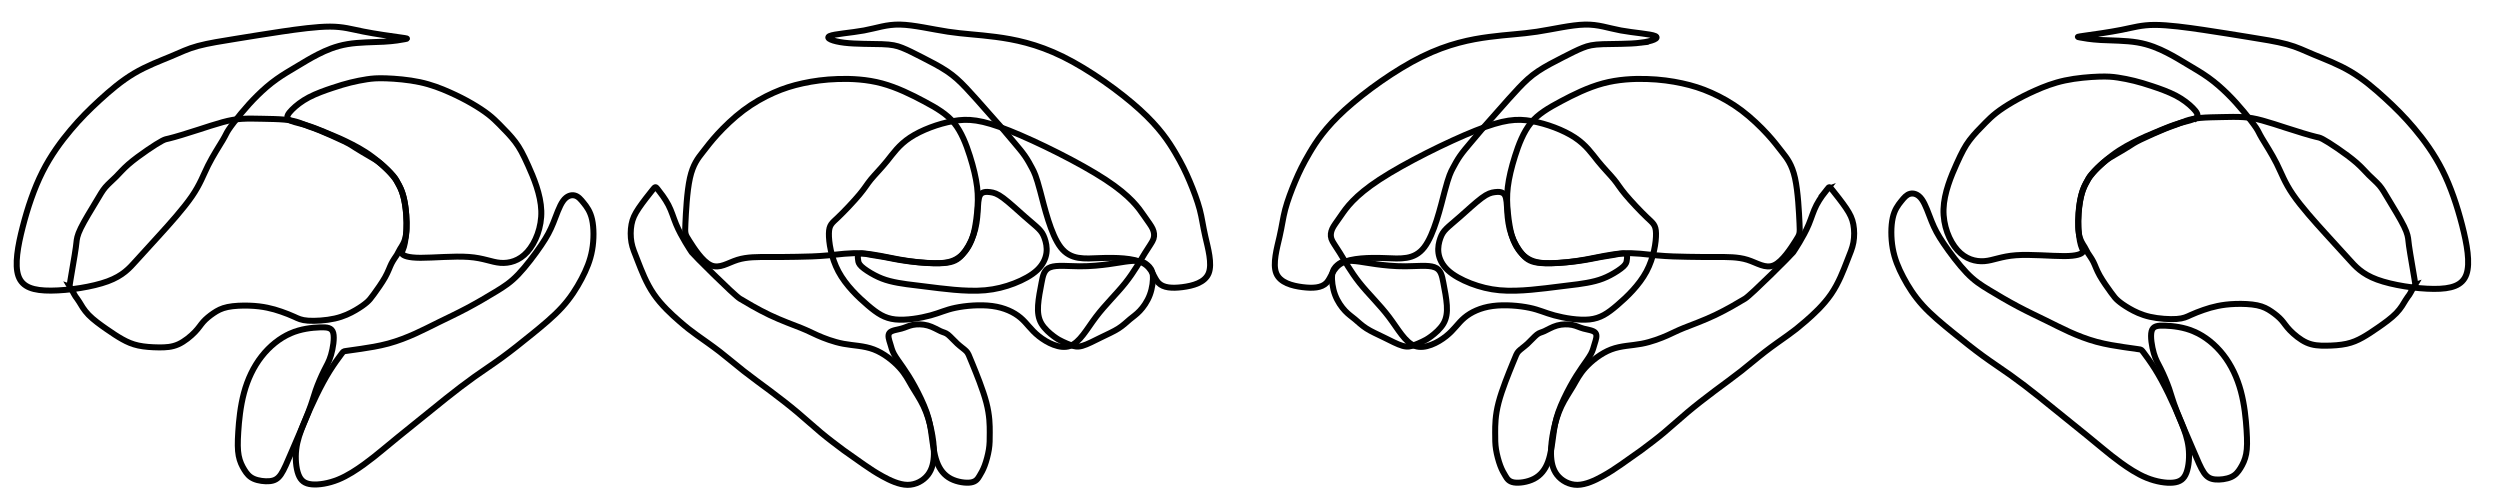 <?xml version="1.0" encoding="UTF-8" standalone="no"?>
<!-- Created with Inkscape (http://www.inkscape.org/) -->

<svg
   width="250.335mm"
   height="50.329mm"
   viewBox="0 0 250.335 50.329"
   version="1.1"
   id="svg63908"
   inkscape:version="1.2 (dc2aeda, 2022-05-15)"
   sodipodi:docname="subcortex_base_both.svg"
   xmlns:inkscape="http://www.inkscape.org/namespaces/inkscape"
   xmlns:sodipodi="http://sodipodi.sourceforge.net/DTD/sodipodi-0.dtd"
   xmlns="http://www.w3.org/2000/svg"
   xmlns:svg="http://www.w3.org/2000/svg">
  <sodipodi:namedview
     id="namedview63910"
     pagecolor="#ffffff"
     bordercolor="#000000"
     borderopacity="0.25"
     inkscape:showpageshadow="2"
     inkscape:pageopacity="0.0"
     inkscape:pagecheckerboard="0"
     inkscape:deskcolor="#d1d1d1"
     inkscape:document-units="mm"
     showgrid="false"
     inkscape:zoom="0.64521853"
     inkscape:cx="502.93038"
     inkscape:cy="203.03199"
     inkscape:window-width="1470"
     inkscape:window-height="806"
     inkscape:window-x="1920"
     inkscape:window-y="110"
     inkscape:window-maximized="1"
     inkscape:current-layer="layer1" />
  <defs
     id="defs63905">
    <inkscape:path-effect
       effect="bspline"
       id="path-effect37506"
       is_visible="true"
       lpeversion="1"
       weight="33.333"
       steps="2"
       helper_size="0"
       apply_no_weight="true"
       apply_with_weight="true"
       only_selected="false" />
    <inkscape:path-effect
       effect="bspline"
       id="path-effect22483"
       is_visible="true"
       lpeversion="1"
       weight="33.333"
       steps="2"
       helper_size="0"
       apply_no_weight="true"
       apply_with_weight="true"
       only_selected="false" />
    <inkscape:path-effect
       effect="bspline"
       id="path-effect22499"
       is_visible="true"
       lpeversion="1"
       weight="33.333"
       steps="2"
       helper_size="0"
       apply_no_weight="true"
       apply_with_weight="true"
       only_selected="false" />
    <inkscape:path-effect
       effect="bspline"
       id="path-effect22515"
       is_visible="true"
       lpeversion="1"
       weight="33.333"
       steps="2"
       helper_size="0"
       apply_no_weight="true"
       apply_with_weight="true"
       only_selected="false" />
    <inkscape:path-effect
       effect="bspline"
       id="path-effect22531"
       is_visible="true"
       lpeversion="1"
       weight="33.333"
       steps="2"
       helper_size="0"
       apply_no_weight="true"
       apply_with_weight="true"
       only_selected="false" />
    <inkscape:path-effect
       effect="bspline"
       id="path-effect22699"
       is_visible="true"
       lpeversion="1"
       weight="33.333"
       steps="2"
       helper_size="0"
       apply_no_weight="true"
       apply_with_weight="true"
       only_selected="false" />
    <inkscape:path-effect
       effect="bspline"
       id="path-effect22579"
       is_visible="true"
       lpeversion="1"
       weight="33.333"
       steps="2"
       helper_size="0"
       apply_no_weight="true"
       apply_with_weight="true"
       only_selected="false" />
    <inkscape:path-effect
       effect="bspline"
       id="path-effect22595"
       is_visible="true"
       lpeversion="1"
       weight="33.333"
       steps="2"
       helper_size="0"
       apply_no_weight="true"
       apply_with_weight="true"
       only_selected="false" />
    <inkscape:path-effect
       effect="bspline"
       id="path-effect22611"
       is_visible="true"
       lpeversion="1"
       weight="33.333"
       steps="2"
       helper_size="0"
       apply_no_weight="true"
       apply_with_weight="true"
       only_selected="false" />
    <inkscape:path-effect
       effect="bspline"
       id="path-effect22655"
       is_visible="true"
       lpeversion="1"
       weight="33.333"
       steps="2"
       helper_size="0"
       apply_no_weight="true"
       apply_with_weight="true"
       only_selected="false" />
    <inkscape:path-effect
       effect="bspline"
       id="path-effect22715"
       is_visible="true"
       lpeversion="1"
       weight="33.333"
       steps="2"
       helper_size="0"
       apply_no_weight="true"
       apply_with_weight="true"
       only_selected="false" />
    <inkscape:path-effect
       effect="bspline"
       id="path-effect22731"
       is_visible="true"
       lpeversion="1"
       weight="33.333"
       steps="2"
       helper_size="0"
       apply_no_weight="true"
       apply_with_weight="true"
       only_selected="false" />
    <inkscape:path-effect
       effect="bspline"
       id="path-effect37506-6"
       is_visible="true"
       lpeversion="1"
       weight="33.333"
       steps="2"
       helper_size="0"
       apply_no_weight="true"
       apply_with_weight="true"
       only_selected="false" />
    <inkscape:path-effect
       effect="bspline"
       id="path-effect22483-0"
       is_visible="true"
       lpeversion="1"
       weight="33.333"
       steps="2"
       helper_size="0"
       apply_no_weight="true"
       apply_with_weight="true"
       only_selected="false" />
    <inkscape:path-effect
       effect="bspline"
       id="path-effect22499-9"
       is_visible="true"
       lpeversion="1"
       weight="33.333"
       steps="2"
       helper_size="0"
       apply_no_weight="true"
       apply_with_weight="true"
       only_selected="false" />
    <inkscape:path-effect
       effect="bspline"
       id="path-effect22515-2"
       is_visible="true"
       lpeversion="1"
       weight="33.333"
       steps="2"
       helper_size="0"
       apply_no_weight="true"
       apply_with_weight="true"
       only_selected="false" />
    <inkscape:path-effect
       effect="bspline"
       id="path-effect22531-9"
       is_visible="true"
       lpeversion="1"
       weight="33.333"
       steps="2"
       helper_size="0"
       apply_no_weight="true"
       apply_with_weight="true"
       only_selected="false" />
    <inkscape:path-effect
       effect="bspline"
       id="path-effect22699-6"
       is_visible="true"
       lpeversion="1"
       weight="33.333"
       steps="2"
       helper_size="0"
       apply_no_weight="true"
       apply_with_weight="true"
       only_selected="false" />
    <inkscape:path-effect
       effect="bspline"
       id="path-effect22579-0"
       is_visible="true"
       lpeversion="1"
       weight="33.333"
       steps="2"
       helper_size="0"
       apply_no_weight="true"
       apply_with_weight="true"
       only_selected="false" />
    <inkscape:path-effect
       effect="bspline"
       id="path-effect22595-2"
       is_visible="true"
       lpeversion="1"
       weight="33.333"
       steps="2"
       helper_size="0"
       apply_no_weight="true"
       apply_with_weight="true"
       only_selected="false" />
    <inkscape:path-effect
       effect="bspline"
       id="path-effect22611-8"
       is_visible="true"
       lpeversion="1"
       weight="33.333"
       steps="2"
       helper_size="0"
       apply_no_weight="true"
       apply_with_weight="true"
       only_selected="false" />
    <inkscape:path-effect
       effect="bspline"
       id="path-effect22655-4"
       is_visible="true"
       lpeversion="1"
       weight="33.333"
       steps="2"
       helper_size="0"
       apply_no_weight="true"
       apply_with_weight="true"
       only_selected="false" />
    <inkscape:path-effect
       effect="bspline"
       id="path-effect22715-4"
       is_visible="true"
       lpeversion="1"
       weight="33.333"
       steps="2"
       helper_size="0"
       apply_no_weight="true"
       apply_with_weight="true"
       only_selected="false" />
    <inkscape:path-effect
       effect="bspline"
       id="path-effect22731-8"
       is_visible="true"
       lpeversion="1"
       weight="33.333"
       steps="2"
       helper_size="0"
       apply_no_weight="true"
       apply_with_weight="true"
       only_selected="false" />
    <inkscape:path-effect
       effect="bspline"
       id="path-effect37506-9"
       is_visible="true"
       lpeversion="1"
       weight="33.333"
       steps="2"
       helper_size="0"
       apply_no_weight="true"
       apply_with_weight="true"
       only_selected="false" />
    <inkscape:path-effect
       effect="bspline"
       id="path-effect22483-6"
       is_visible="true"
       lpeversion="1"
       weight="33.333"
       steps="2"
       helper_size="0"
       apply_no_weight="true"
       apply_with_weight="true"
       only_selected="false" />
    <inkscape:path-effect
       effect="bspline"
       id="path-effect22499-3"
       is_visible="true"
       lpeversion="1"
       weight="33.333"
       steps="2"
       helper_size="0"
       apply_no_weight="true"
       apply_with_weight="true"
       only_selected="false" />
    <inkscape:path-effect
       effect="bspline"
       id="path-effect22515-1"
       is_visible="true"
       lpeversion="1"
       weight="33.333"
       steps="2"
       helper_size="0"
       apply_no_weight="true"
       apply_with_weight="true"
       only_selected="false" />
    <inkscape:path-effect
       effect="bspline"
       id="path-effect22531-5"
       is_visible="true"
       lpeversion="1"
       weight="33.333"
       steps="2"
       helper_size="0"
       apply_no_weight="true"
       apply_with_weight="true"
       only_selected="false" />
    <inkscape:path-effect
       effect="bspline"
       id="path-effect22699-8"
       is_visible="true"
       lpeversion="1"
       weight="33.333"
       steps="2"
       helper_size="0"
       apply_no_weight="true"
       apply_with_weight="true"
       only_selected="false" />
    <inkscape:path-effect
       effect="bspline"
       id="path-effect22579-09"
       is_visible="true"
       lpeversion="1"
       weight="33.333"
       steps="2"
       helper_size="0"
       apply_no_weight="true"
       apply_with_weight="true"
       only_selected="false" />
    <inkscape:path-effect
       effect="bspline"
       id="path-effect22595-24"
       is_visible="true"
       lpeversion="1"
       weight="33.333"
       steps="2"
       helper_size="0"
       apply_no_weight="true"
       apply_with_weight="true"
       only_selected="false" />
    <inkscape:path-effect
       effect="bspline"
       id="path-effect22611-3"
       is_visible="true"
       lpeversion="1"
       weight="33.333"
       steps="2"
       helper_size="0"
       apply_no_weight="true"
       apply_with_weight="true"
       only_selected="false" />
    <inkscape:path-effect
       effect="bspline"
       id="path-effect22655-3"
       is_visible="true"
       lpeversion="1"
       weight="33.333"
       steps="2"
       helper_size="0"
       apply_no_weight="true"
       apply_with_weight="true"
       only_selected="false" />
    <inkscape:path-effect
       effect="bspline"
       id="path-effect22715-9"
       is_visible="true"
       lpeversion="1"
       weight="33.333"
       steps="2"
       helper_size="0"
       apply_no_weight="true"
       apply_with_weight="true"
       only_selected="false" />
    <inkscape:path-effect
       effect="bspline"
       id="path-effect22731-0"
       is_visible="true"
       lpeversion="1"
       weight="33.333"
       steps="2"
       helper_size="0"
       apply_no_weight="true"
       apply_with_weight="true"
       only_selected="false" />
  </defs>
  <g
     inkscape:label="Layer 1"
     inkscape:groupmode="layer"
     id="layer1"
     transform="translate(-0.82)">
    <path
       style="fill:none;fill-opacity:1;stroke:#000000;stroke-width:0.6;stroke-linecap:square;stroke-dasharray:none;stroke-opacity:1;stop-color:#000000"
       d="M 40.875,3.743 C 40.053,3.629 38.406,3.399 37.195,3.158 35.983,2.918 35.203,2.666 33.866,2.665 32.528,2.665 30.682,2.915 29.034,3.159 27.387,3.404 25.959,3.64 24.532,3.869 23.104,4.099 21.684,4.32 20.639,4.603 19.594,4.886 18.928,5.23 17.907,5.658 16.885,6.085 15.514,6.593 14.245,7.346 12.976,8.099 11.816,9.094 10.789,10.035 9.763,10.976 8.872,11.861 7.908,13.004 c -0.964,1.143 -1.996,2.539 -2.837,4.207 -0.841,1.668 -1.484,3.594 -1.976,5.509 -0.492,1.915 -0.827,3.791 -0.431,4.921 0.396,1.13 1.509,1.469 3.267,1.459 1.759,-0.009 4.15,-0.37 5.675,-0.932 1.525,-0.562 2.187,-1.326 2.849,-2.064 0.662,-0.738 1.324,-1.451 2.342,-2.571 1.018,-1.12 2.393,-2.647 3.233,-3.869 0.84,-1.221 1.145,-2.138 1.629,-3.105 0.484,-0.968 1.146,-1.986 1.477,-2.545 0.331,-0.559 0.331,-0.661 0.576,-1.032 0.245,-0.372 0.736,-1.011 1.251,-1.631 0.515,-0.62 1.052,-1.218 1.637,-1.794 C 27.185,8.98 27.817,8.427 28.495,7.943 29.172,7.458 29.889,7.046 30.565,6.642 31.241,6.238 31.87,5.846 32.667,5.441 33.463,5.036 34.421,4.619 35.608,4.419 36.795,4.218 38.208,4.234 39.263,4.176 40.318,4.119 41.008,3.988 41.353,3.923 41.697,3.858 41.697,3.858 40.875,3.743 Z"
       id="path37504"
       inkscape:path-effect="#path-effect37506"
       inkscape:original-d="M 41.697064,3.858276 C 40.053341,3.628911 38.406206,3.398841 36.754536,3.16791 35.982835,2.918244 35.202865,2.665721 34.414621,2.41034 c -1.886359,0.255381 -3.732947,0.505083 -5.60235,0.75757 -1.425173,0.236143 -2.852744,0.472375 -4.282712,0.708695 -1.425361,0.222572 -2.845018,0.44395 -4.270498,0.665928 -0.66475,0.343959 -1.33068,0.688123 -1.99778,1.032494 -1.37624,0.51008 -2.74766,1.018015 -4.12387,1.527358 -1.16164,0.997057 -2.32153,1.992122 -3.48238,2.987513 -0.8915498,0.885971 -1.7831298,1.771448 -2.6759298,2.657605 -1.03491,1.400198 -2.06722,2.796257 -3.10359,4.19718 -0.64533,1.934144 -1.28827,3.860076 -1.93383,5.792827 -0.33889,1.898075 -0.67415,3.774077 -1.01637,5.687324 1.13448,0.345948 2.24671,0.684931 3.37109,1.027436 2.39334,-0.361024 4.7843898,-0.722006 7.1731398,-1.082946 0.6645,-0.761034 1.32635,-1.524713 1.98556,-2.291038 0.6645,-0.710121 1.32636,-1.422889 1.98557,-2.138302 1.37727,-1.524712 2.75189,-3.052071 4.12387,-4.582075 0.30811,-0.913769 0.61359,-1.830184 0.91641,-2.749245 0.6645,-1.015593 1.32636,-2.033832 1.985567,-3.054717 0.0026,-0.09918 0.0026,-0.201002 0,-0.305471 0.4904,-0.638335 0.981191,-1.277789 1.472373,-1.918362 0.538613,-0.599261 1.075525,-1.197186 1.612889,-1.796174 0.633609,-0.553656 1.265739,-1.106515 1.900036,-1.661765 0.720522,-0.413935 1.437026,-0.825976 2.15663,-1.240216 0.632444,-0.393318 1.262141,-0.785355 1.893925,-1.179121 0.960389,-0.416901 1.918658,-0.833261 2.877003,-1.250033 1.415218,0.01575 2.828475,0.03122 4.246595,0.04647 0.692021,-0.130333 1.38247,-0.260683 2.071095,-0.391004 z"
       sodipodi:nodetypes="ccccccccccccccccccccccccccccc" />
    <path
       style="fill:none;fill-opacity:1;stroke:#000000;stroke-width:0.6;stroke-linecap:square;stroke-dasharray:none;stroke-opacity:1;stop-color:#000000"
       d="m 7.824,28.713 c 0.051,0.085 0.151,0.252 0.253,0.437 0.102,0.186 0.202,0.384 0.303,0.536 0.102,0.152 0.198,0.248 0.38,0.546 0.182,0.298 0.448,0.798 0.932,1.298 0.484,0.499 1.184,0.999 1.784,1.416 0.6,0.417 1.1,0.75 1.596,1.026 0.496,0.276 0.983,0.493 1.601,0.627 0.618,0.134 1.36,0.181 2.047,0.188 0.688,0.007 1.321,-0.026 1.953,-0.31 0.632,-0.283 1.265,-0.817 1.665,-1.233 0.4,-0.416 0.566,-0.716 0.833,-1.016 0.267,-0.301 0.634,-0.6 1.022,-0.865 0.388,-0.264 0.795,-0.491 1.422,-0.621 0.627,-0.13 1.462,-0.16 2.175,-0.136 0.713,0.024 1.283,0.101 1.794,0.206 0.511,0.105 0.942,0.233 1.396,0.391 0.454,0.157 0.923,0.341 1.308,0.517 0.385,0.176 0.685,0.342 1.384,0.391 0.7,0.049 1.799,-0.018 2.682,-0.218 0.882,-0.2 1.549,-0.533 2.065,-0.833 0.516,-0.3 0.883,-0.566 1.132,-0.783 0.25,-0.216 0.383,-0.383 0.699,-0.816 0.317,-0.433 0.816,-1.133 1.133,-1.699 0.317,-0.566 0.45,-0.999 0.633,-1.366 0.183,-0.367 0.417,-0.667 0.55,-0.883 0.133,-0.216 0.167,-0.349 0.333,-0.617 0.167,-0.267 0.467,-0.667 0.584,-1.399 0.117,-0.732 0.05,-1.798 -0.049,-2.598 -0.1,-0.8 -0.233,-1.333 -0.382,-1.733 -0.149,-0.4 -0.316,-0.667 -0.417,-0.866 -0.101,-0.2 -0.134,-0.333 -0.416,-0.667 -0.282,-0.334 -0.816,-0.867 -1.232,-1.217 -0.416,-0.35 -0.716,-0.517 -1.15,-0.767 -0.433,-0.25 -1,-0.583 -1.367,-0.816 -0.367,-0.233 -0.533,-0.366 -1.183,-0.683 -0.65,-0.317 -1.783,-0.817 -2.433,-1.084 -0.65,-0.267 -0.817,-0.3 -1.083,-0.4 -0.267,-0.1 -0.633,-0.266 -1.033,-0.4 -0.4,-0.134 -0.833,-0.234 -1.444,-0.29 -0.611,-0.056 -1.399,-0.068 -2.153,-0.083 -0.753,-0.015 -1.463,-0.034 -2.1,0.005 -0.638,0.039 -1.189,0.134 -1.926,0.334 -0.737,0.2 -1.64,0.499 -2.358,0.732 -0.718,0.233 -1.251,0.4 -1.751,0.55 -0.5,0.15 -0.966,0.283 -1.249,0.35 -0.283,0.067 -0.383,0.067 -0.7,0.233 -0.318,0.166 -0.851,0.5 -1.484,0.933 -0.633,0.433 -1.367,0.967 -1.9,1.433 -0.534,0.467 -0.867,0.867 -1.233,1.233 -0.366,0.366 -0.766,0.7 -1.067,1.05 -0.3,0.351 -0.5,0.717 -0.95,1.467 -0.45,0.75 -1.15,1.883 -1.516,2.634 -0.366,0.751 -0.4,1.117 -0.433,1.434 -0.033,0.317 -0.067,0.583 -0.183,1.3 -0.117,0.716 -0.317,1.883 -0.416,2.465 -0.1,0.582 -0.1,0.582 -0.049,0.667 z"
       id="path22481"
       inkscape:path-effect="#path-effect22483"
       inkscape:original-d="m 7.7729512,28.627995 c 0.10263,0.16928 0.20261,0.335914 0.29994,0.499902 0.10525,0.207962 0.20528,0.405874 0.31008,0.613472 0.0985,0.09729 0.19506,0.19274 0.2898,0.286352 0.26926,0.502548 0.53588,1.00245 0.79985,1.499706 0.7024998,0.502548 1.4023698,1.00245 2.0995898,1.499706 0.50254,0.335914 1.00244,0.669182 1.4997,0.999804 0.49557,0.221142 0.98187,0.438003 1.47436,0.657478 0.74387,0.04785 1.4855,0.0953 2.22492,0.142366 0.63585,-0.03068 1.26906,-0.06401 1.89962,-0.09998 0.63586,-0.530583 1.26907,-1.063812 1.89963,-1.599687 0.16928,-0.297295 0.33592,-0.597236 0.4999,-0.899823 0.36924,-0.297296 0.73584,-0.597237 1.09979,-0.899824 0.4107,-0.228769 0.817059,-0.455522 1.22694,-0.684655 0.843935,-0.03014 1.679228,-0.06023 2.523823,-0.09094 0.580376,0.07891 1.150799,0.156238 1.732947,0.234929 0.43995,0.131264 0.870811,0.259634 1.308266,0.389783 0.470823,0.184554 0.939628,0.368156 1.406414,0.550807 0.302588,0.16928 0.60253,0.335912 0.899824,0.499901 1.102431,-0.06401 2.202214,-0.130662 3.299354,-0.199962 0.669182,-0.33062 1.335717,-0.663889 1.999607,-0.999802 0.369242,-0.263969 0.735836,-0.530585 1.099786,-0.799843 0.135953,-0.163989 0.269258,-0.330623 0.39992,-0.499904 0.50255,-0.697217 1.002447,-1.397079 1.499707,-2.099587 0.13595,-0.430603 0.26926,-0.863851 0.39992,-1.299746 0.23593,-0.297295 0.46922,-0.597236 0.69987,-0.899823 0.036,-0.130661 0.0693,-0.263969 0.1,-0.399922 0.30258,-0.397275 0.60252,-0.797197 0.89982,-1.199765 -0.064,-1.063811 -0.13066,-2.130269 -0.19996,-3.199372 -0.13066,-0.530586 -0.26397,-1.063815 -0.39992,-1.59969 -0.16399,-0.263969 -0.33063,-0.530583 -0.49991,-0.799843 -0.0307,-0.130661 -0.064,-0.263969 -0.1,-0.399922 -0.53058,-0.530583 -1.06381,-1.063811 -1.599682,-1.599686 -0.297294,-0.163988 -0.597237,-0.330622 -0.899825,-0.499902 -0.563909,-0.330622 -1.130464,-0.66389 -1.699664,-0.999804 -0.163989,-0.130661 -0.330624,-0.263969 -0.499904,-0.399922 -1.130464,-0.497256 -2.263577,-0.997158 -3.399332,-1.499706 -0.163989,-0.03068 -0.330624,-0.06401 -0.499904,-0.09998 -0.363948,-0.163988 -0.730544,-0.330622 -1.099783,-0.499902 -0.430604,-0.09734 -0.863851,-0.197315 -1.299747,-0.299941 -0.785567,-0.01136 -1.573832,-0.02302 -2.364799,-0.03498 -0.715696,-0.0184 -1.424926,-0.03689 -2.141265,-0.05582 -0.558841,0.09675 -1.110662,0.191988 -1.671883,0.288533 -0.91246,0.302925 -1.81581,0.602476 -2.72031,0.902055 -0.53058,0.16928 -1.06381,0.335914 -1.59969,0.499902 -0.46392,0.135953 -0.9305,0.26926 -1.39972,0.399922 -0.0973,0.0026 -0.19732,0.0026 -0.29994,0 -0.53058,0.335914 -1.06381,0.669182 -1.59969,0.999804 -0.73054,0.535874 -1.46373,1.069103 -2.19957,1.599686 -0.33062,0.402568 -0.66389,0.802489 -0.9998,1.199765 -0.39728,0.335914 -0.7972,0.669182 -1.19977,0.999804 -0.19731,0.369241 -0.39727,0.735836 -0.59988,1.099785 -0.6972198,1.135757 -1.3970798,2.268868 -2.0995898,3.399333 -0.0307,0.369241 -0.064,0.735836 -0.1,1.099785 -0.0307,0.26926 -0.064,0.535874 -0.1,0.799843 -0.19731,1.169084 -0.39727,2.335522 -0.59988,3.499314 z"
       sodipodi:nodetypes="cccccccccccccccccccccccccccccccccccccccccccccccccccccccc" />
    <path
       style="fill:none;fill-opacity:1;stroke:#000000;stroke-width:0.6;stroke-linecap:square;stroke-dasharray:none;stroke-opacity:1;stop-color:#000000"
       d="m 29.695,11.947 c -0.249,-0.231 -0.027,-0.57 0.365,-0.966 0.392,-0.396 0.955,-0.847 1.691,-1.234 0.737,-0.386 1.641,-0.704 2.362,-0.944 0.721,-0.24 1.25,-0.398 1.801,-0.535 0.551,-0.136 1.121,-0.25 1.653,-0.33 0.531,-0.08 1.016,-0.124 1.919,-0.093 0.904,0.031 2.226,0.137 3.377,0.383 1.15,0.246 2.121,0.629 2.975,1.009 0.854,0.38 1.567,0.746 2.219,1.124 0.653,0.378 1.233,0.76 1.68,1.109 0.447,0.348 0.765,0.667 1.083,0.984 0.575,0.582 1.148,1.162 1.598,1.759 0.45,0.597 0.769,1.202 1.295,2.369 0.526,1.167 1.258,2.893 1.309,4.533 0.051,1.64 -0.579,3.192 -1.394,4.101 -0.815,0.909 -1.813,1.173 -2.702,1.104 -0.89,-0.07 -1.678,-0.483 -3.158,-0.591 -1.48,-0.108 -3.563,0.09 -4.836,0.086 -1.272,-0.004 -1.695,-0.216 -1.829,-0.375 -0.134,-0.16 0.025,-0.265 0.164,-0.729 0.139,-0.464 0.258,-1.287 0.257,-2.365 -9.75e-4,-1.079 -0.122,-2.411 -0.574,-3.462 C 40.498,17.835 39.717,17.071 39.07,16.498 38.422,15.926 37.908,15.546 37.427,15.234 36.945,14.922 36.5,14.681 36.07,14.459 35.639,14.238 35.232,14.041 34.794,13.845 34.356,13.65 33.883,13.456 33.306,13.217 32.728,12.979 32.066,12.705 31.358,12.501 30.65,12.298 29.944,12.178 29.695,11.947 Z"
       id="path22497"
       inkscape:path-effect="#path-effect22499"
       inkscape:original-d="m 29.223977,12.055985 c 0.222452,-0.339471 0.44443,-0.678887 0.666071,-1.018458 0.562725,-0.451606 1.125034,-0.903356 1.688274,-1.356331 0.909643,-0.319565 1.813988,-0.637624 2.724522,-0.958218 0.531694,-0.156069 1.060744,-0.314783 1.587146,-0.476144 0.575663,-0.114272 1.145465,-0.227695 1.721672,-0.342711 0.486649,-0.04441 0.970855,-0.08889 1.452617,-0.133432 1.32527,0.108455 2.64789,0.214265 3.96787,0.317429 0.98087,0.387116 1.95161,0.770074 2.93489,1.157821 0.72399,0.372219 1.43687,0.738603 2.15958,1.109909 0.58312,0.38427 1.16346,0.766621 1.74102,1.147052 0.31632,0.31632 0.95229,0.952288 0.95229,0.952288 0,0 1.14795,1.161552 1.72542,1.74586 0.32236,0.610599 0.64151,1.215358 0.96196,1.822799 0.73221,1.726944 1.46374,3.452625 2.19546,5.179134 -0.62975,1.553261 -1.25962,3.105902 -1.88961,4.657923 -1.00084,0.26581 -1.9983,0.530391 -3.004,0.79682 -0.77388,-0.405935 -1.56166,-0.819287 -2.36335,-1.240063 -2.15846,0.205493 -4.2418,0.403554 -6.36595,0.605205 -0.42059,-0.208974 -0.84383,-0.420593 -1.26972,-0.634858 0.16136,-0.103164 0.31773,-0.211375 0.47615,-0.317429 0.11966,-0.822284 0.23907,-1.644927 0.35826,-2.468113 -0.12119,-1.334239 -0.24247,-2.666749 -0.36428,-4.002453 -0.78187,-0.765077 -1.56298,-1.529418 -2.34414,-2.293808 -0.513703,-0.380075 -1.027674,-0.760416 -1.54287,-1.141733 -0.448478,-0.242628 -0.893414,-0.48346 -1.344554,-0.727771 -0.409511,-0.198562 -0.816596,-0.396083 -1.22199,-0.59292 -0.47031,-0.193312 -0.943443,-0.38794 -1.419394,-0.583884 -0.679335,-0.280831 -1.34149,-0.554711 -2.027847,-0.838758 -0.729016,-0.12328 -1.43528,-0.242926 -2.155497,-0.365156 z"
       sodipodi:nodetypes="cccccccccccccccccccccccccccccc" />
    <path
       style="fill:none;fill-opacity:1;stroke:#000000;stroke-width:0.6;stroke-linecap:square;stroke-dasharray:none;stroke-opacity:1;stop-color:#000000"
       d="m 35.469,35.144 c 0.259,-0.036 0.771,-0.106 1.523,-0.218 0.752,-0.112 1.75,-0.265 2.715,-0.527 0.966,-0.262 1.887,-0.627 2.696,-0.991 0.809,-0.364 1.492,-0.721 2.333,-1.134 0.842,-0.413 1.827,-0.874 2.841,-1.412 1.014,-0.538 2.051,-1.149 2.888,-1.658 0.837,-0.508 1.474,-0.914 2.246,-1.72 0.772,-0.806 1.681,-2.014 2.289,-2.911 0.608,-0.898 0.914,-1.483 1.219,-2.242 0.304,-0.759 0.605,-1.687 0.983,-2.211 0.378,-0.523 0.829,-0.634 1.177,-0.543 0.348,0.091 0.59,0.376 0.892,0.753 0.303,0.377 0.657,0.835 0.839,1.658 0.182,0.824 0.188,2.002 0.002,3.049 -0.186,1.046 -0.562,1.948 -1.055,2.883 -0.492,0.934 -1.102,1.903 -1.956,2.84 -0.854,0.937 -1.956,1.844 -3.01,2.699 -1.054,0.855 -2.063,1.661 -3.013,2.353 -0.95,0.692 -1.841,1.27 -2.755,1.92 -0.914,0.65 -1.852,1.372 -2.839,2.156 -0.987,0.784 -2.022,1.63 -2.816,2.273 -0.794,0.644 -1.347,1.084 -1.914,1.545 -0.567,0.461 -1.148,0.944 -1.698,1.397 -0.55,0.453 -1.065,0.874 -1.783,1.394 -0.718,0.52 -1.637,1.137 -2.595,1.525 -0.958,0.388 -1.948,0.544 -2.644,0.477 -0.696,-0.067 -1.091,-0.354 -1.333,-0.995 -0.242,-0.641 -0.322,-1.613 -0.219,-2.505 0.103,-0.892 0.389,-1.693 0.76,-2.601 0.37,-0.908 0.819,-1.911 1.264,-2.823 0.445,-0.911 0.885,-1.73 1.335,-2.448 0.45,-0.718 0.91,-1.334 1.139,-1.642 0.23,-0.308 0.23,-0.308 0.489,-0.344 z"
       id="path22513"
       inkscape:path-effect="#path-effect22515"
       inkscape:original-d="m 35.210318,35.179121 c 0.517435,-0.07095 1.029289,-0.141424 1.540333,-0.212092 0.993223,-0.152762 1.990853,-0.306508 2.991318,-0.460998 0.9308,-0.368791 1.85263,-0.734395 2.78148,-1.103157 0.68882,-0.359511 1.37153,-0.716241 2.06128,-1.077048 0.99405,-0.464981 1.97905,-0.926114 2.96872,-1.389825 1.03786,-0.611493 2.07507,-1.223025 3.11163,-1.834595 0.63936,-0.402534 1.27607,-0.807715 1.91014,-1.215542 0.9086,-1.206917 1.81731,-2.414587 2.72613,-3.623014 0.30722,-0.586676 0.6136,-1.17252 0.9205,-1.760105 0.30161,-0.92961 0.60264,-1.858496 0.90532,-2.793558 0.45272,-0.110873 0.90342,-0.221581 1.35211,-0.332124 0.24763,0.292428 0.48899,0.577514 0.7351,0.868245 0.35905,0.4636 0.71347,0.921283 1.07053,1.382459 0.007,1.185917 0.0126,2.364681 0.0186,3.552169 -0.37745,0.905056 -0.75399,1.807032 -1.12962,2.705928 -0.60936,0.969819 -1.21854,1.938655 -1.82754,2.90651 -1.09926,0.905489 -2.20083,1.812391 -3.30103,2.717687 -1.0081,0.805271 -2.01683,1.610575 -3.0262,2.415913 -0.89079,0.578739 -1.78159,1.157054 -2.67217,1.734781 -0.93721,0.72206 -1.87513,1.44419 -2.81375,2.166393 -1.03538,0.846428 -2.06996,1.691719 -3.10548,2.537306 -0.55333,0.441464 -1.10591,0.881851 -1.66062,1.323468 -0.57934,0.481236 -1.16042,0.963426 -1.74323,1.446572 -0.516928,0.423364 -1.031627,0.844421 -1.547666,1.266092 -0.920062,0.618313 -1.83937,1.235678 -2.761598,1.854563 -0.993698,0.156706 -1.983819,0.312543 -2.977257,0.468596 -0.398487,-0.289941 -0.79314,-0.577163 -1.195345,-0.869955 -0.0816,-0.988775 -0.162052,-1.960746 -0.24346,-2.941341 0.287658,-0.803448 0.574005,-1.604234 0.862284,-2.411427 0.452146,-1.009559 0.90083,-2.012237 1.350403,-3.017758 0.439992,-0.817428 0.88001,-1.635662 1.320053,-2.454699 0.460249,-0.616622 0.919628,-1.232698 1.379044,-1.849444 z"
       sodipodi:nodetypes="ccccccccccccccccccccccccccccccccc" />
    <path
       style="fill:none;fill-opacity:1;stroke:#000000;stroke-width:0.6;stroke-linecap:square;stroke-dasharray:none;stroke-opacity:1;stop-color:#000000"
       d="m 29.904,33.383 c 1.06,-0.462 2.157,-0.574 2.929,-0.602 0.772,-0.028 1.219,0.028 1.357,0.56 0.138,0.532 -0.03,1.537 -0.225,2.207 -0.196,0.67 -0.419,1.005 -0.698,1.564 -0.279,0.559 -0.615,1.341 -0.838,1.984 -0.223,0.643 -0.335,1.145 -0.742,2.196 -0.407,1.051 -1.102,2.638 -1.609,3.819 -0.507,1.182 -0.811,1.928 -1.125,2.387 -0.314,0.459 -0.641,0.635 -1.131,0.682 -0.49,0.047 -1.14,-0.035 -1.593,-0.236 -0.453,-0.201 -0.699,-0.515 -0.936,-0.896 -0.236,-0.382 -0.46,-0.829 -0.572,-1.415 -0.113,-0.587 -0.113,-1.313 -0.043,-2.402 0.069,-1.089 0.209,-2.542 0.574,-3.897 0.365,-1.356 0.953,-2.604 1.763,-3.641 0.81,-1.037 1.828,-1.846 2.889,-2.308 z"
       id="path22529"
       inkscape:path-effect="#path-effect22531"
       inkscape:original-d="m 29.866887,33.033223 c 1.097206,-0.111716 2.193351,-0.223616 3.288428,-0.335698 0.449527,0.0585 0.896405,0.114366 1.340641,0.167579 -0.164934,1.008126 -0.332515,2.013609 -0.50274,3.016443 -0.220795,0.337804 -0.444236,0.672965 -0.67032,1.00548 -0.332515,0.784686 -0.667676,1.566725 -1.005482,2.346122 -0.109075,0.505386 -0.220792,1.008126 -0.335159,1.50822 -0.701531,1.600806 -1.397323,3.187656 -2.1043,4.799146 -0.306071,0.752288 -0.610117,1.49869 -0.912143,2.239218 -0.326862,0.176707 -0.653991,0.353151 -0.981386,0.529331 -0.652332,-0.08219 -1.302427,-0.164322 -1.957777,-0.247353 -0.249887,-0.318381 -0.49651,-0.632532 -0.747599,-0.9523 -0.220792,-0.444233 -0.444233,-0.891114 -0.670319,-1.340639 0.0026,-0.723535 0.0026,-1.449715 0,-2.178542 0.139172,-1.449627 0.278317,-2.901989 0.417433,-4.357081 0.591813,-1.256546 1.179134,-2.504374 1.771637,-3.76404 1.027143,-0.814752 2.045576,-1.623067 3.069086,-2.435886 z"
       sodipodi:nodetypes="ccccccccccccccccc" />
    <path
       style="fill:none;fill-opacity:1;stroke:#000000;stroke-width:0.6;stroke-linecap:square;stroke-dasharray:none;stroke-opacity:1;stop-color:#000000"
       d="m 101.877,13.072 c 2.8,1.116 7.089,3.246 9.631,4.909 2.541,1.663 3.339,2.859 3.851,3.599 0.513,0.74 0.74,1.025 0.882,1.338 0.141,0.313 0.198,0.655 0.084,0.995 -0.114,0.34 -0.399,0.682 -0.854,1.422 -0.456,0.74 -1.082,1.879 -1.964,2.989 -0.882,1.11 -2.021,2.191 -2.941,3.409 -0.921,1.217 -1.623,2.57 -2.619,2.912 -0.996,0.342 -2.283,-0.326 -3.108,-0.983 -0.825,-0.657 -1.18,-1.299 -1.831,-1.847 -0.651,-0.549 -1.601,-1.008 -2.823,-1.172 -1.221,-0.164 -2.698,-0.032 -3.697,0.177 -0.999,0.209 -1.511,0.493 -2.494,0.761 -0.982,0.268 -2.436,0.518 -3.519,0.404 -1.083,-0.114 -1.795,-0.593 -2.761,-1.417 -0.967,-0.824 -2.198,-2 -2.935,-3.381 -0.737,-1.381 -0.975,-2.957 -0.957,-3.818 0.018,-0.86 0.291,-1.012 0.912,-1.601 0.621,-0.589 1.589,-1.613 2.158,-2.296 0.569,-0.683 0.74,-1.024 1.139,-1.509 0.399,-0.484 1.025,-1.111 1.623,-1.851 0.598,-0.74 1.167,-1.594 2.296,-2.34 1.129,-0.746 2.817,-1.382 4.317,-1.65 1.5,-0.268 2.812,-0.166 5.612,0.95 z"
       id="path22697"
       inkscape:path-effect="#path-effect22699"
       inkscape:original-d="m 100.38956,12.058532 c 4.28739,2.129522 8.57715,4.260085 12.86107,6.387616 0.7997,1.198221 1.59675,2.393799 2.39115,3.586728 0.23038,0.287306 0.45811,0.571969 0.68319,0.853983 0.0596,0.344239 0.11651,0.685834 0.1708,1.024781 -0.28202,0.344239 -0.56668,0.685832 -0.85399,1.024779 -0.6236,1.141291 -1.24986,2.279933 -1.87876,3.415932 -1.136,1.084358 -2.27464,2.16607 -3.41593,3.245136 -0.7021,1.353068 -1.40446,2.705872 -2.10709,4.058407 -1.28999,-0.66935 -2.57671,-1.337122 -3.87079,-2.008847 -0.35558,-0.642801 -0.71058,-1.284321 -1.06461,-1.923894 -0.94752,-0.457603 -1.89826,-0.916895 -2.85221,-1.377877 -1.488415,0.13342 -2.965584,0.265545 -4.452219,0.398229 -0.509744,0.287305 -1.022136,0.571968 -1.537171,0.853982 -1.451383,0.250355 -2.90507,0.500797 -4.361065,0.751326 -0.710468,-0.478578 -1.421819,-0.957837 -2.129206,-1.434512 -1.226471,-1.17151 -2.457739,-2.347615 -3.693804,-3.528312 -0.238074,-1.581056 -0.475692,-3.157601 -0.712393,-4.726563 0.272238,-0.150995 0.545393,-0.302912 0.819468,-0.455753 0.970494,-1.022133 1.93834,-2.046915 2.903543,-3.074339 0.173442,-0.338947 0.344239,-0.68054 0.512389,-1.024779 0.628902,-0.62361 1.255154,-1.249863 1.878764,-1.878764 0.571968,-0.851337 1.138674,-1.707351 1.707965,-2.56195 1.689124,-0.636881 3.376635,-1.273517 5.064494,-1.910649 1.312365,0.102042 2.624499,0.203822 3.936405,0.30534 z"
       sodipodi:nodetypes="ccccccccccccccccccccccccc" />
    <path
       style="fill:none;fill-opacity:1;stroke:#000000;stroke-width:0.6;stroke-linecap:square;stroke-dasharray:none;stroke-opacity:1;stop-color:#000000"
       d="M 85.37,4.279 C 84.2,4.138 83.437,3.821 83.894,3.609 84.352,3.397 86.029,3.292 87.339,3.05 88.65,2.808 89.582,2.431 90.959,2.462 c 1.377,0.031 3.181,0.469 4.785,0.712 1.604,0.243 2.976,0.285 4.792,0.524 1.816,0.239 4.076,0.672 6.734,1.983 2.658,1.311 5.703,3.496 7.684,5.295 1.981,1.799 2.899,3.212 3.556,4.327 0.657,1.115 1.044,1.918 1.434,2.841 0.391,0.923 0.78,1.957 1.01,2.827 0.23,0.871 0.301,1.579 0.562,2.722 0.261,1.143 0.712,2.722 0.333,3.668 -0.38,0.946 -1.591,1.26 -2.631,1.391 -1.041,0.131 -1.908,0.078 -2.398,-0.431 -0.49,-0.509 -0.599,-1.47 -1.548,-1.979 -0.949,-0.509 -2.718,-0.557 -4.296,-0.499 -1.577,0.058 -2.939,0.222 -3.941,-1.075 -1.002,-1.297 -1.64,-4.058 -2.053,-5.619 -0.413,-1.56 -0.604,-1.921 -0.814,-2.315 -0.21,-0.394 -0.43,-0.805 -0.726,-1.229 -0.295,-0.424 -0.661,-0.851 -1.037,-1.298 -0.376,-0.447 -0.772,-0.927 -1.237,-1.463 -0.465,-0.536 -0.983,-1.112 -1.608,-1.818 C 98.935,10.319 98.207,9.488 97.569,8.814 96.93,8.14 96.386,7.629 95.645,7.132 94.903,6.636 93.967,6.157 93.167,5.749 92.367,5.34 91.712,5.006 91.152,4.784 90.591,4.563 90.139,4.458 89.124,4.422 88.11,4.386 86.54,4.421 85.37,4.279 Z"
       id="path22577"
       inkscape:path-effect="#path-effect22579"
       inkscape:original-d="m 84.967638,4.4563135 c -0.767949,-0.318624 -1.53114,-0.635428 -2.300586,-0.954983 1.685268,-0.104443 3.361921,-0.208631 5.046724,-0.313607 0.936207,-0.378909 1.86825,-0.756504 2.803118,-1.135615 1.818213,0.44133 3.623024,0.879208 5.449418,1.322121 1.380742,0.04287 2.753518,0.08524 4.118338,0.127101 2.26744,0.435232 4.52762,0.868858 6.79448,1.303552 3.04878,2.187687 6.09419,4.372889 9.13625,6.5556075 0.91977,1.414892 1.83805,2.827629 2.76133,4.248195 0.3907,0.810253 0.7774,1.61248 1.16739,2.421815 0.39109,1.036857 0.7808,2.07047 1.16912,3.100838 0.0735,0.710679 0.14425,1.418712 0.21241,2.124099 0.45219,1.581636 0.90328,3.160042 1.35413,4.738289 -1.21023,0.314232 -2.4213,0.628346 -3.6336,0.942449 -0.86899,-0.05247 -1.73671,-0.105105 -2.60596,-0.158085 -0.10961,-0.965676 -0.21892,-1.926679 -0.32949,-2.896721 -1.7884,-0.04818 -3.55753,-0.0961 -5.34272,-0.144712 -1.36903,0.164807 -2.73046,0.328404 -4.09864,0.492516 -0.63458,-2.75868 -1.27181,-5.520007 -1.91168,-8.283979 -0.18825,-0.356387 -0.3789,-0.717081 -0.57196,-1.082084 -0.22642,-0.422564 -0.44699,-0.833964 -0.67253,-1.254425 -0.36553,-0.426643 -0.73142,-0.853662 -1.09202,-1.274459 -0.39155,-0.47406 -0.78736,-0.953221 -1.18742,-1.437479 -0.52967,-0.588504 -1.0474,-1.16373 -1.573908,-1.748665 -0.725179,-0.82865 -1.452439,-1.6596375 -2.181775,-2.4929625 -0.5483,-0.515293 -1.091681,-1.025978 -1.6416,-1.542824 -0.933294,-0.476672 -1.869623,-0.955025 -2.808989,-1.435058 -0.660673,-0.336902 -1.315495,-0.670949 -1.976963,-1.008517 -0.459252,-0.106009 -0.911836,-0.210679 -1.373931,-0.317752 -1.566615,0.03532 -3.13626,0.07043 -4.708936,0.105345 z"
       sodipodi:nodetypes="cccccccccccccccccccccccccccccc" />
    <path
       style="fill:none;fill-opacity:1;stroke:#000000;stroke-width:0.6;stroke-linecap:square;stroke-dasharray:none;stroke-opacity:1;stop-color:#000000"
       d="m 106.001,26.757 c 0.636,-0.235 1.792,-0.099 2.911,-0.091 1.119,0.009 2.177,-0.11 2.933,-0.213 0.756,-0.103 1.175,-0.186 1.648,-0.252 0.474,-0.066 0.993,-0.113 1.379,-0.057 0.386,0.056 0.636,0.212 0.87,0.416 0.234,0.204 0.453,0.454 0.511,0.976 0.057,0.522 -0.044,1.314 -0.295,1.988 -0.251,0.674 -0.65,1.225 -1.002,1.6 -0.353,0.374 -0.661,0.573 -0.988,0.845 -0.327,0.272 -0.67,0.616 -1.151,0.923 -0.48,0.307 -1.096,0.578 -1.757,0.901 -0.66,0.323 -1.362,0.698 -1.868,0.84 -0.507,0.141 -0.818,0.047 -1.117,-0.063 -0.299,-0.11 -0.576,-0.232 -0.839,-0.355 -0.263,-0.123 -0.503,-0.242 -0.896,-0.535 -0.394,-0.293 -0.926,-0.748 -1.234,-1.273 -0.307,-0.525 -0.384,-1.116 -0.339,-1.828 0.045,-0.712 0.211,-1.544 0.348,-2.263 0.138,-0.72 0.246,-1.324 0.883,-1.559 z"
       id="path22593"
       inkscape:path-effect="#path-effect22595"
       inkscape:original-d="m 105.47457,26.385189 c 1.16316,0.137093 2.31933,0.273129 3.48268,0.409777 1.07475,-0.119644 2.13257,-0.237693 3.21593,-0.358886 0.42928,-0.08489 0.84779,-0.167957 1.2732,-0.25271 0.52158,-0.04668 1.04134,-0.09347 1.55927,-0.140397 0.25302,0.159128 0.50339,0.315611 0.75111,0.469447 0.22173,0.253019 0.4408,0.503389 0.65723,0.751115 -0.10165,0.79566 -0.20312,1.587595 -0.30536,2.383218 -0.39944,0.552634 -0.79839,1.103974 -1.19687,1.654022 -0.30684,0.198295 -0.61483,0.396897 -0.92397,0.595803 -0.34499,0.345513 -0.68826,0.688785 -1.03279,1.032782 -0.6163,0.270819 -1.23235,0.541142 -1.8497,0.811662 -0.70319,0.376433 -1.40444,0.751425 -2.10857,1.127548 -0.3093,-0.09342 -0.62051,-0.187601 -0.93363,-0.282543 -0.28465,-0.125287 -0.5615,-0.247287 -0.85026,-0.374682 -0.23692,-0.118035 -0.47676,-0.237663 -0.71953,-0.358886 -0.54419,-0.464936 -1.07688,-0.920079 -1.61542,-1.380259 -0.0759,-0.590309 -0.15204,-1.181101 -0.2285,-1.772378 0.16629,-0.832509 0.33207,-1.664086 0.49788,-2.497394 0.10944,-0.605903 0.21827,-1.210182 0.3273,-1.817239 z"
       sodipodi:nodetypes="cccccccccccccccccccc" />
    <path
       style="fill:none;fill-opacity:1;stroke:#000000;stroke-width:0.6;stroke-linecap:square;stroke-dasharray:none;stroke-opacity:1;stop-color:#000000"
       d="m 86.729,25.904 c -0.016,-0.139 -0.048,-0.421 0.189,-0.499 0.237,-0.079 0.737,0.046 1.154,0.123 0.417,0.078 0.745,0.109 1.317,0.216 0.572,0.107 1.374,0.288 2.493,0.429 1.119,0.141 2.546,0.241 3.477,0.166 0.931,-0.075 1.37,-0.326 1.808,-0.826 0.438,-0.5 0.876,-1.251 1.142,-2.017 0.266,-0.766 0.36,-1.548 0.407,-2.268 0.047,-0.72 0.047,-1.377 0.252,-1.707 0.205,-0.33 0.612,-0.33 0.987,-0.283 0.376,0.047 0.72,0.141 1.33,0.596 0.61,0.455 1.486,1.268 2.144,1.847 0.657,0.579 1.095,0.923 1.392,1.221 0.297,0.298 0.453,0.548 0.594,0.941 0.141,0.393 0.267,0.928 0.19,1.494 -0.077,0.567 -0.362,1.178 -0.925,1.709 -0.564,0.531 -1.408,0.984 -2.311,1.334 -0.904,0.349 -1.862,0.593 -2.892,0.686 -1.03,0.094 -2.145,0.038 -3.164,-0.052 -1.019,-0.09 -1.965,-0.216 -2.725,-0.31 -0.76,-0.094 -1.347,-0.158 -1.945,-0.24 -0.598,-0.082 -1.196,-0.182 -1.736,-0.323 -0.54,-0.141 -1.001,-0.319 -1.503,-0.582 -0.502,-0.263 -1.039,-0.611 -1.317,-0.873 -0.278,-0.262 -0.309,-0.45 -0.325,-0.545 -0.016,-0.095 -0.016,-0.095 -0.032,-0.235 z"
       id="path22609"
       inkscape:path-effect="#path-effect22611"
       inkscape:original-d="m 86.744961,26.042973 c -0.03129,-0.27876 -0.06309,-0.559926 -0.0954,-0.843495 0.505326,0.125897 1.005809,0.25039 1.503738,0.37405 0.335897,0.03185 0.664286,0.06276 0.997642,0.09389 0.809713,0.182773 1.612515,0.363782 2.420535,0.545763 1.429726,0.100189 2.856644,0.199935 4.280749,0.299239 0.437633,-0.24966 0.876996,-0.500725 1.31445,-0.751115 0.440798,-0.748469 0.878948,-1.499581 1.314452,-2.253342 0.09653,-0.779767 0.190423,-1.562177 0.281668,-2.347235 0.0026,-0.654579 0.0026,-1.311804 0,-1.971675 0.409498,0.0026 0.816353,0.0026 1.22056,0 0.346905,0.09654 0.691165,0.190426 1.032785,0.281667 0.87895,0.816354 1.75525,1.630061 2.6289,2.441123 0.4408,0.346908 0.87895,0.691168 1.31445,1.032782 0.15913,0.253019 0.31561,0.503391 0.46945,0.751115 0.12736,0.538667 0.25355,1.073219 0.37857,1.603661 -0.2797,0.60307 -0.5638,1.214775 -0.84598,1.821527 -0.8452,0.454535 -1.68933,0.908091 -2.53705,1.36317 -0.95972,0.24378 -1.91824,0.486924 -2.873919,0.729017 -1.104374,-0.05481 -2.219356,-0.110411 -3.322779,-0.165682 -0.93487,-0.12442 -1.880772,-0.250541 -2.81668,-0.375558 -0.584469,-0.06311 -1.171234,-0.126712 -1.760293,-0.190795 -0.606842,-0.100835 -1.204978,-0.200442 -1.815042,-0.302254 -0.470362,-0.181069 -0.93146,-0.358732 -1.4008,-0.539733 -0.534216,-0.345576 -1.071471,-0.693212 -1.596118,-1.032783 -0.02865,-0.185134 -0.05995,-0.372911 -0.09389,-0.563337 z"
       sodipodi:nodetypes="cccccccccccccccccccccccccc" />
    <path
       style="fill:none;fill-opacity:1;stroke:#000000;stroke-width:0.6;stroke-linecap:square;stroke-dasharray:none;stroke-opacity:1;stop-color:#000000"
       d="m 69.453,22.364 c 0.049,-1.06 0.147,-3.167 0.452,-4.539 0.305,-1.372 0.817,-1.998 1.269,-2.575 0.452,-0.577 0.845,-1.108 1.504,-1.825 0.659,-0.717 1.585,-1.62 2.576,-2.367 0.991,-0.746 2.046,-1.334 3.031,-1.771 0.985,-0.437 1.893,-0.721 2.928,-0.946 1.035,-0.225 2.186,-0.389 3.535,-0.431 1.349,-0.042 2.886,0.038 4.387,0.442 1.501,0.404 2.976,1.136 4.218,1.799 1.242,0.662 2.283,1.273 3.013,2.171 0.73,0.897 1.211,2.155 1.573,3.299 0.362,1.144 0.611,2.186 0.722,3.098 0.111,0.911 0.083,1.672 -0.006,2.584 -0.089,0.912 -0.235,1.95 -0.574,2.793 -0.339,0.843 -0.869,1.483 -1.498,1.842 -0.629,0.359 -1.358,0.439 -2.327,0.416 -0.97,-0.023 -2.172,-0.147 -3.408,-0.37 -1.236,-0.222 -2.503,-0.543 -3.711,-0.614 -1.209,-0.071 -2.357,0.106 -3.444,0.207 -1.087,0.1 -2.107,0.123 -3.079,0.139 -0.972,0.016 -1.883,0.027 -2.886,0.022 -1.003,-0.004 -2.096,-0.023 -3.061,0.279 -0.965,0.302 -1.8,0.925 -2.656,0.546 -0.856,-0.379 -1.729,-1.755 -2.168,-2.447 -0.439,-0.692 -0.439,-0.692 -0.39,-1.752 z"
       id="path22653"
       inkscape:path-effect="#path-effect22655"
       inkscape:original-d="m 69.403952,23.423878 c 0.0983,-2.119566 0.19584,-4.226553 0.29354,-6.344105 0.51503,-0.623607 1.02742,-1.249862 1.53717,-1.878761 0.39168,-0.528196 0.78461,-1.058693 1.1768,-1.588819 0.92649,-0.903934 1.85188,-1.80731 2.77735,-2.711292 1.05649,-0.588306 2.11142,-1.1761585 3.16883,-1.7658015 0.91238,-0.284773 1.82009,-0.568431 2.73274,-0.853982 1.158281,-0.164636 2.309244,-0.328532 3.466414,-0.493615 1.540047,0.08042 3.077218,0.160434 4.611508,0.24005 1.467629,0.728575 2.942573,1.460647 4.409594,2.1886525 1.01661,0.596712 2.057807,1.207745 3.054395,1.792489 0.462869,1.209358 0.94425,2.467528 1.417436,3.704707 0.250814,1.050676 0.499402,2.092866 0.750104,3.144763 -0.02841,0.77103 -0.0567,1.531729 -0.08569,2.303709 -0.148283,1.051309 -0.295033,2.089638 -0.443138,3.135406 -0.529795,0.64056 -1.059401,1.280305 -1.588816,1.919237 -0.728855,0.07963 -1.457532,0.158944 -2.189237,0.238296 -1.207509,-0.124847 -2.410095,-0.249421 -3.614926,-0.374466 -1.266341,-0.319881 -2.533376,-0.640135 -3.801106,-0.960763 -1.149472,0.178152 -2.298277,0.355895 -3.448038,0.53348 -1.02348,0.02296 -2.04339,0.04558 -3.07083,0.06809 -0.91666,0.01043 -1.82759,0.02053 -2.74121,0.03039 -1.09211,-0.01854 -2.18495,-0.03735 -3.27849,-0.05643 -0.83621,0.62364 -1.67168,1.246266 -2.50838,1.869352 -0.8754,-1.380449 -1.74829,-2.756782 -2.62602,-4.140591 z"
       sodipodi:nodetypes="ccccccccccccccccccccccccc" />
    <path
       style="fill:none;fill-opacity:1;stroke:#000000;stroke-width:0.6;stroke-linecap:square;stroke-dasharray:none;stroke-opacity:1;stop-color:#000000"
       d="m 91.239,36.79 c -0.361,-0.521 -0.703,-0.977 -0.903,-1.347 -0.2,-0.37 -0.257,-0.655 -0.371,-1.025 -0.114,-0.37 -0.284,-0.825 -0.085,-1.083 0.2,-0.258 0.769,-0.315 1.195,-0.429 0.426,-0.114 0.711,-0.285 1.139,-0.37 0.428,-0.085 0.997,-0.085 1.51,0.058 0.513,0.143 0.968,0.428 1.281,0.569 0.313,0.141 0.484,0.141 0.74,0.342 0.256,0.201 0.598,0.599 0.94,0.912 0.342,0.313 0.683,0.54 0.882,0.74 0.198,0.2 0.255,0.371 0.625,1.282 0.37,0.911 1.053,2.562 1.394,3.871 0.341,1.309 0.341,2.277 0.341,2.989 0,0.712 0,1.167 -0.086,1.708 -0.086,0.54 -0.256,1.167 -0.427,1.622 -0.171,0.455 -0.342,0.74 -0.512,1.024 -0.171,0.285 -0.342,0.569 -0.852,0.655 -0.511,0.085 -1.365,-0.029 -2.02,-0.369 C 95.376,47.598 94.921,47.029 94.633,46.246 94.345,45.463 94.227,44.46 94.113,43.621 94,42.782 93.891,42.1 93.6,41.269 93.309,40.439 92.837,39.465 92.409,38.682 91.981,37.898 91.6,37.311 91.239,36.79 Z"
       id="path22713"
       inkscape:path-effect="#path-effect22715"
       inkscape:original-d="m 91.217864,36.721387 c -0.338947,-0.452814 -0.68054,-0.90827 -1.024779,-1.366372 -0.05429,-0.282017 -0.11122,-0.566677 -0.170796,-0.853985 -0.168151,-0.452811 -0.338947,-0.90827 -0.512389,-1.366372 0.571965,-0.05429 1.141288,-0.11122 1.707964,-0.170796 0.287309,-0.168151 0.571969,-0.338948 0.853983,-0.51239 0.571968,0.0026 1.141291,0.0026 1.707967,0 0.458105,0.287306 0.913561,0.571966 1.366372,0.853982 0.173445,0.0026 0.344241,0.0026 0.512392,0 0.344239,0.401172 0.685832,0.799696 1.024779,1.195576 0.344239,0.230375 0.685832,0.458105 1.024779,0.683186 0.05958,0.173445 0.116512,0.344241 0.170796,0.512392 0.685835,1.65368 1.369021,3.304712 2.049561,4.953097 0.0026,0.9705 0.0026,1.93835 0,2.90355 0.0026,0.4581 0.0026,0.91356 0,1.36637 -0.168151,0.6289 -0.338947,1.25515 -0.51239,1.87876 -0.16815,0.28731 -0.338947,0.571974 -0.512389,0.853994 -0.168151,0.2873 -0.338947,0.57196 -0.51239,0.85398 -0.851339,-0.11122 -1.705321,-0.22509 -2.561949,-0.34159 -0.452814,-0.56668 -0.90827,-1.136004 -1.366375,-1.707974 -0.117432,-0.99396 -0.236176,-1.99703 -0.354419,-2.99391 -0.108324,-0.68096 -0.21706,-1.36312 -0.326209,-2.04647 -0.473599,-0.97753 -0.945662,-1.9516 -1.419657,-2.929386 -0.381765,-0.588919 -0.762283,-1.175771 -1.144851,-1.765642 z"
       sodipodi:nodetypes="cccccccccccccccccccccccc" />
    <path
       style="fill:none;fill-opacity:1;stroke:#000000;stroke-width:0.6;stroke-linecap:square;stroke-dasharray:none;stroke-opacity:1;stop-color:#000000"
       d="m 66.695,18.966 c 0.242,0.309 0.725,0.925 1.053,1.557 0.328,0.632 0.502,1.279 0.774,1.934 0.272,0.656 0.64,1.313 0.938,1.812 0.298,0.499 0.526,0.841 0.638,1.01 0.113,0.169 4.212,4.268 4.81,4.627 0.598,0.358 1.781,1.067 2.979,1.637 1.198,0.57 2.398,0.996 3.142,1.294 0.743,0.299 1.028,0.469 1.654,0.745 0.626,0.276 1.589,0.655 2.595,0.843 1.005,0.189 2.038,0.185 3.037,0.565 0.999,0.38 1.954,1.142 2.566,1.812 0.612,0.67 0.881,1.242 1.246,1.863 0.366,0.621 0.811,1.263 1.167,2.008 0.356,0.745 0.597,1.54 0.774,2.362 0.177,0.821 0.286,1.654 0.269,2.435 -0.017,0.78 -0.161,1.507 -0.61,2.085 -0.449,0.577 -1.203,1.003 -2.041,0.995 -0.838,-0.009 -1.761,-0.453 -2.488,-0.852 -0.727,-0.4 -1.252,-0.751 -1.872,-1.181 C 86.703,46.086 86.007,45.591 85.306,45.092 84.544,44.522 83.78,43.95 83.031,43.326 82.282,42.702 81.542,42.019 80.691,41.303 79.839,40.587 78.876,39.838 77.942,39.14 77.009,38.442 76.117,37.802 75.286,37.149 74.455,36.496 73.703,35.844 72.904,35.226 72.105,34.609 71.264,34.031 70.629,33.576 69.994,33.121 69.578,32.8 68.828,32.147 68.078,31.495 67.047,30.559 66.283,29.444 65.519,28.328 65.048,27.064 64.706,26.193 c -0.341,-0.871 -0.552,-1.344 -0.656,-1.92 -0.104,-0.576 -0.1,-1.24 0.005,-1.802 0.105,-0.562 0.311,-1.012 0.727,-1.629 0.416,-0.617 1.041,-1.399 1.355,-1.792 0.314,-0.393 0.314,-0.393 0.556,-0.084 z"
       id="path22729"
       inkscape:path-effect="#path-effect22731"
       inkscape:original-d="m 66.452352,18.657161 c 0.48449,0.618358 0.96679,1.233988 1.44912,1.849737 0.17421,0.648425 0.34775,1.295063 0.52233,1.946267 0.36943,0.659966 0.73706,1.316923 1.10289,1.970865 0.23038,0.344239 0.4581,0.685831 0.68319,1.024779 l 4.09912,4.09912 c 1.19561,0.716381 2.37894,1.425301 3.571,2.139344 1.2031,0.426506 2.40391,0.852036 3.60246,1.276589 0.2873,0.173442 0.571964,0.344238 0.853978,0.512389 0.970872,0.382312 1.93383,0.761349 2.904121,1.143111 1.04076,-0.004 2.072824,-0.0083 3.113398,-0.01283 0.957695,0.764378 1.91233,1.526261 2.863905,2.285647 0.273083,0.581249 0.541572,1.153012 0.814345,1.7342 0.458197,0.660676 0.903472,1.302836 1.365796,1.969706 0.24923,0.82238 0.490212,1.61814 0.735072,2.42731 0.109379,0.83375 0.218388,1.66643 0.327208,2.49942 -0.143222,0.7279 -0.286594,1.45495 -0.4304,2.182604 -0.754123,0.42687 -1.507913,0.85314 -2.261991,1.27916 -0.922973,-0.4437 -1.845842,-0.88748 -2.770386,-1.33221 -0.529695,-0.35466 -1.054287,-0.705994 -1.588475,-1.063844 -0.706469,-0.50289 -2.102603,-1.49695 -2.102603,-1.49695 0,0 -1.526817,-1.14105 -2.286804,-1.70912 -0.737474,-0.68054 -1.477594,-1.36373 -2.220354,-2.04956 -0.96013,-0.74589 -1.92351,-1.49437 -2.89014,-2.245429 -0.90041,-0.645669 -1.79191,-1.285016 -2.69369,-1.931807 -0.76039,-0.659526 -1.5126,-1.311997 -2.27282,-1.971443 -0.83753,-0.575563 -1.6783,-1.153435 -2.52231,-1.733618 -0.42599,-0.329278 -0.84214,-0.651003 -1.27427,-0.985141 -1.06833,-0.970339 -2.09918,-1.906666 -3.15303,-2.863907 -0.47404,-1.273233 -0.9451,-2.538036 -1.41942,-3.811148 -0.20829,-0.468687 -0.41853,-0.941438 -0.63072,-1.418257 0.004,-0.675682 0.008,-1.338959 0.0123,-2.01166 0.207,-0.451797 0.41281,-0.901836 0.61847,-1.352387 0.62652,-0.783383 1.25124,-1.565102 1.87876,-2.350937 z"
       sodipodi:nodetypes="cccccccccccccccccccccccccccccccccc" />
    <path
       style="fill:none;fill-opacity:1;stroke:#000000;stroke-width:0.6;stroke-linecap:square;stroke-dasharray:none;stroke-opacity:1;stop-color:#000000"
       d="m 209.58,3.572 c 0.822,-0.115 2.469,-0.345 3.681,-0.585 1.212,-0.24 1.992,-0.493 3.329,-0.493 1.337,-6.6e-5 3.184,0.25 4.831,0.494 1.647,0.244 3.075,0.481 4.503,0.71 1.428,0.229 2.847,0.451 3.892,0.734 1.045,0.283 1.711,0.627 2.733,1.054 1.022,0.427 2.393,0.935 3.662,1.688 1.269,0.753 2.429,1.748 3.455,2.689 1.026,0.941 1.918,1.826 2.882,2.969 0.964,1.143 1.996,2.539 2.837,4.207 0.841,1.668 1.484,3.594 1.976,5.509 0.492,1.915 0.827,3.791 0.431,4.921 -0.396,1.13 -1.509,1.469 -3.267,1.459 -1.759,-0.009 -4.15,-0.37 -5.675,-0.932 -1.525,-0.562 -2.187,-1.326 -2.849,-2.064 -0.662,-0.738 -1.324,-1.451 -2.342,-2.571 -1.018,-1.12 -2.393,-2.647 -3.233,-3.869 -0.84,-1.221 -1.145,-2.138 -1.629,-3.105 -0.484,-0.968 -1.146,-1.986 -1.477,-2.545 -0.331,-0.559 -0.331,-0.661 -0.576,-1.032 -0.245,-0.372 -0.736,-1.011 -1.251,-1.631 -0.515,-0.62 -1.052,-1.218 -1.637,-1.794 -0.586,-0.576 -1.218,-1.129 -1.895,-1.614 -0.677,-0.485 -1.394,-0.897 -2.07,-1.3 -0.676,-0.404 -1.306,-0.796 -2.102,-1.201 -0.796,-0.405 -1.754,-0.822 -2.941,-1.022 -1.187,-0.2 -2.6,-0.185 -3.655,-0.243 -1.055,-0.058 -1.745,-0.188 -2.09,-0.253 -0.344,-0.065 -0.344,-0.065 0.477,-0.18 z"
       id="path37504-5"
       inkscape:path-effect="#path-effect37506-9"
       inkscape:original-d="m 208.75857,3.6871016 c 1.64372,-0.229365 3.29086,-0.459435 4.94253,-0.690366 0.7717,-0.249666 1.55167,-0.502189 2.33991,-0.7575696 1.88636,0.2553806 3.73295,0.5050826 5.60235,0.7575696 1.42518,0.236143 2.85275,0.472375 4.28272,0.708695 1.42536,0.222572 2.84501,0.44395 4.27049,0.665928 0.66475,0.343959 1.33068,0.688123 1.99778,1.032494 1.37624,0.51008 2.74766,1.018015 4.12387,1.527358 1.16164,0.997057 2.32153,1.992122 3.48238,2.9875134 0.89155,0.885971 1.78313,1.771448 2.67593,2.657605 1.03491,1.400198 2.06722,2.796257 3.10359,4.19718 0.64533,1.934144 1.28827,3.860076 1.93383,5.792827 0.33889,1.898075 0.67415,3.774077 1.01637,5.687324 -1.13448,0.345948 -2.24671,0.684931 -3.37109,1.027436 -2.39334,-0.361024 -4.78439,-0.722006 -7.17314,-1.082946 -0.6645,-0.761034 -1.32635,-1.524713 -1.98556,-2.291038 -0.6645,-0.710121 -1.32636,-1.422889 -1.98557,-2.138302 -1.37727,-1.524712 -2.75189,-3.052071 -4.12387,-4.582075 -0.30811,-0.913769 -0.61359,-1.830184 -0.91641,-2.749245 -0.6645,-1.015593 -1.32636,-2.033832 -1.98556,-3.054717 -0.003,-0.09918 -0.003,-0.201002 0,-0.305471 -0.4904,-0.638335 -0.9812,-1.277789 -1.47238,-1.918362 -0.53861,-0.599261 -1.07552,-1.197186 -1.61289,-1.7961744 -0.63361,-0.553656 -1.26573,-1.106515 -1.90003,-1.661765 -0.72052,-0.413935 -1.43703,-0.825976 -2.15663,-1.240216 -0.63245,-0.393318 -1.26214,-0.785355 -1.89393,-1.179121 -0.96039,-0.416901 -1.91865,-0.833261 -2.877,-1.250033 -1.41522,0.01575 -2.82847,0.03122 -4.24659,0.04647 -0.69202,-0.130333 -1.38247,-0.260683 -2.0711,-0.391004 z"
       sodipodi:nodetypes="ccccccccccccccccccccccccccccc" />
    <path
       style="fill:none;fill-opacity:1;stroke:#000000;stroke-width:0.6;stroke-linecap:square;stroke-dasharray:none;stroke-opacity:1;stop-color:#000000"
       d="m 242.632,28.542 c -0.051,0.085 -0.151,0.252 -0.253,0.437 -0.102,0.186 -0.202,0.384 -0.303,0.536 -0.102,0.152 -0.198,0.248 -0.38,0.546 -0.182,0.298 -0.448,0.798 -0.932,1.298 -0.484,0.499 -1.184,0.999 -1.784,1.416 -0.6,0.417 -1.1,0.75 -1.596,1.026 -0.496,0.276 -0.983,0.493 -1.601,0.627 -0.618,0.134 -1.36,0.181 -2.047,0.188 -0.688,0.007 -1.321,-0.026 -1.953,-0.31 -0.632,-0.283 -1.265,-0.817 -1.665,-1.233 -0.4,-0.416 -0.566,-0.716 -0.833,-1.016 -0.267,-0.301 -0.634,-0.6 -1.022,-0.865 -0.388,-0.264 -0.795,-0.491 -1.422,-0.621 -0.627,-0.13 -1.462,-0.16 -2.175,-0.136 -0.713,0.024 -1.283,0.101 -1.794,0.206 -0.511,0.105 -0.942,0.233 -1.396,0.391 -0.454,0.157 -0.923,0.341 -1.308,0.517 -0.385,0.176 -0.685,0.342 -1.384,0.391 -0.7,0.049 -1.799,-0.018 -2.682,-0.218 -0.882,-0.2 -1.549,-0.533 -2.065,-0.833 -0.516,-0.3 -0.883,-0.566 -1.132,-0.783 -0.25,-0.216 -0.383,-0.383 -0.699,-0.816 -0.317,-0.433 -0.816,-1.133 -1.133,-1.699 -0.317,-0.566 -0.45,-0.999 -0.633,-1.366 -0.183,-0.367 -0.417,-0.667 -0.55,-0.883 -0.133,-0.216 -0.167,-0.349 -0.333,-0.617 -0.167,-0.267 -0.467,-0.667 -0.584,-1.399 -0.117,-0.732 -0.05,-1.798 0.049,-2.598 0.1,-0.8 0.233,-1.333 0.382,-1.733 0.149,-0.4 0.316,-0.667 0.417,-0.866 0.101,-0.2 0.134,-0.333 0.416,-0.667 0.282,-0.334 0.816,-0.867 1.232,-1.217 0.416,-0.35 0.716,-0.517 1.15,-0.767 0.433,-0.25 1,-0.583 1.367,-0.816 0.367,-0.233 0.533,-0.366 1.183,-0.683 0.65,-0.317 1.783,-0.817 2.433,-1.084 0.65,-0.267 0.817,-0.3 1.083,-0.4 0.267,-0.1 0.633,-0.266 1.033,-0.4 0.4,-0.134 0.833,-0.234 1.444,-0.29 0.611,-0.056 1.399,-0.068 2.153,-0.083 0.753,-0.015 1.463,-0.034 2.1,0.005 0.638,0.039 1.189,0.134 1.926,0.334 0.737,0.2 1.64,0.499 2.358,0.732 0.718,0.233 1.251,0.4 1.751,0.55 0.5,0.15 0.966,0.283 1.249,0.35 0.283,0.067 0.383,0.067 0.7,0.233 0.318,0.166 0.851,0.5 1.484,0.933 0.633,0.433 1.367,0.967 1.9,1.433 0.534,0.467 0.867,0.867 1.233,1.233 0.366,0.366 0.766,0.7 1.067,1.05 0.3,0.351 0.5,0.717 0.95,1.467 0.45,0.75 1.15,1.883 1.516,2.634 0.366,0.751 0.4,1.117 0.433,1.434 0.033,0.317 0.067,0.583 0.183,1.3 0.117,0.716 0.317,1.883 0.416,2.465 0.1,0.582 0.1,0.582 0.049,0.667 z"
       id="path22481-5"
       inkscape:path-effect="#path-effect22483-6"
       inkscape:original-d="m 242.68268,28.456821 c -0.10263,0.16928 -0.20261,0.335914 -0.29994,0.499902 -0.10525,0.207962 -0.20528,0.405874 -0.31008,0.613472 -0.0985,0.09729 -0.19506,0.19274 -0.2898,0.286352 -0.26926,0.502548 -0.53588,1.00245 -0.79985,1.499706 -0.7025,0.502548 -1.40237,1.00245 -2.09959,1.499706 -0.50254,0.335914 -1.00244,0.669182 -1.4997,0.999804 -0.49557,0.221142 -0.98187,0.438003 -1.47436,0.657478 -0.74387,0.04785 -1.4855,0.0953 -2.22492,0.142366 -0.63585,-0.03068 -1.26906,-0.06401 -1.89962,-0.09998 -0.63586,-0.530583 -1.26907,-1.063812 -1.89963,-1.599687 -0.16928,-0.297295 -0.33592,-0.597236 -0.4999,-0.899823 -0.36924,-0.297296 -0.73584,-0.597237 -1.09979,-0.899824 -0.4107,-0.228769 -0.81706,-0.455522 -1.22694,-0.684655 -0.84393,-0.03014 -1.67923,-0.06023 -2.52382,-0.09094 -0.58038,0.07891 -1.1508,0.156238 -1.73295,0.234929 -0.43995,0.131264 -0.87081,0.259634 -1.30826,0.389783 -0.47083,0.184554 -0.93963,0.368156 -1.40642,0.550807 -0.30259,0.16928 -0.60253,0.335912 -0.89982,0.499901 -1.10243,-0.06401 -2.20222,-0.130662 -3.29936,-0.199962 -0.66918,-0.33062 -1.33571,-0.663889 -1.9996,-0.999802 -0.36924,-0.263969 -0.73584,-0.530585 -1.09979,-0.799843 -0.13595,-0.163989 -0.26926,-0.330623 -0.39992,-0.499904 -0.50255,-0.697217 -1.00244,-1.397079 -1.4997,-2.099587 -0.13595,-0.430603 -0.26926,-0.863851 -0.39992,-1.299746 -0.23593,-0.297295 -0.46922,-0.597236 -0.69987,-0.899823 -0.036,-0.130661 -0.0693,-0.263969 -0.1,-0.399922 -0.30258,-0.397275 -0.60252,-0.797197 -0.89982,-1.199765 0.064,-1.063811 0.13066,-2.130269 0.19996,-3.199372 0.13066,-0.530586 0.26397,-1.063815 0.39992,-1.59969 0.16399,-0.263969 0.33063,-0.530583 0.49991,-0.799843 0.0307,-0.130661 0.064,-0.263969 0.1,-0.399922 0.53058,-0.530583 1.06381,-1.063811 1.59968,-1.599686 0.29729,-0.163988 0.59723,-0.330622 0.89982,-0.499902 0.56391,-0.330622 1.13047,-0.66389 1.69967,-0.999804 0.16398,-0.130661 0.33062,-0.263969 0.4999,-0.399922 1.13046,-0.497256 2.26358,-0.997158 3.39933,-1.499706 0.16399,-0.03068 0.33063,-0.06401 0.49991,-0.09998 0.36394,-0.163988 0.73054,-0.330622 1.09978,-0.499902 0.4306,-0.09734 0.86385,-0.197315 1.29975,-0.299941 0.78556,-0.01136 1.57383,-0.02302 2.3648,-0.03498 0.71569,-0.0184 1.42492,-0.03689 2.14126,-0.05582 0.55884,0.09675 1.11066,0.191988 1.67188,0.288533 0.91246,0.302925 1.81581,0.602476 2.72031,0.902055 0.53058,0.16928 1.06381,0.335914 1.59969,0.499902 0.46392,0.135953 0.9305,0.26926 1.39972,0.399922 0.0973,0.0026 0.19732,0.0026 0.29994,0 0.53058,0.335914 1.06381,0.669182 1.59969,0.999804 0.73054,0.535874 1.46373,1.069103 2.19957,1.599686 0.33062,0.402568 0.66389,0.802489 0.9998,1.199765 0.39728,0.335914 0.7972,0.669182 1.19977,0.999804 0.19731,0.369241 0.39727,0.735836 0.59988,1.099785 0.69722,1.135757 1.39708,2.268868 2.09959,3.399333 0.0307,0.369241 0.064,0.735836 0.1,1.099785 0.0307,0.26926 0.064,0.535874 0.1,0.799843 0.19731,1.169084 0.39727,2.335522 0.59988,3.499314 z"
       sodipodi:nodetypes="cccccccccccccccccccccccccccccccccccccccccccccccccccccccc" />
    <path
       style="fill:none;fill-opacity:1;stroke:#000000;stroke-width:0.6;stroke-linecap:square;stroke-dasharray:none;stroke-opacity:1;stop-color:#000000"
       d="m 220.76,11.776 c 0.249,-0.231 0.027,-0.57 -0.365,-0.966 -0.392,-0.396 -0.955,-0.847 -1.691,-1.234 -0.737,-0.386 -1.641,-0.704 -2.362,-0.944 -0.721,-0.24 -1.25,-0.398 -1.801,-0.535 -0.551,-0.136 -1.121,-0.25 -1.653,-0.33 -0.531,-0.08 -1.016,-0.124 -1.919,-0.093 -0.904,0.031 -2.226,0.137 -3.377,0.383 -1.15,0.246 -2.121,0.629 -2.975,1.009 -0.854,0.38 -1.567,0.746 -2.219,1.124 -0.653,0.378 -1.233,0.76 -1.68,1.109 -0.447,0.348 -0.765,0.667 -1.083,0.984 -0.575,0.582 -1.148,1.162 -1.598,1.759 -0.45,0.597 -0.769,1.202 -1.295,2.369 -0.526,1.167 -1.258,2.893 -1.309,4.533 -0.051,1.64 0.579,3.192 1.394,4.101 0.815,0.909 1.813,1.173 2.702,1.104 0.89,-0.07 1.677,-0.483 3.158,-0.591 1.48,-0.108 3.563,0.09 4.836,0.086 1.272,-0.004 1.695,-0.216 1.829,-0.375 0.134,-0.16 -0.025,-0.265 -0.164,-0.729 -0.139,-0.464 -0.258,-1.287 -0.257,-2.365 9.7e-4,-1.079 0.122,-2.411 0.574,-3.462 0.452,-1.05 1.233,-1.815 1.88,-2.387 0.647,-0.572 1.161,-0.953 1.643,-1.265 0.482,-0.312 0.927,-0.553 1.357,-0.774 0.43,-0.221 0.837,-0.419 1.275,-0.614 0.438,-0.195 0.911,-0.39 1.489,-0.628 0.578,-0.238 1.24,-0.512 1.947,-0.716 0.708,-0.204 1.414,-0.323 1.663,-0.554 z"
       id="path22497-4"
       inkscape:path-effect="#path-effect22499-3"
       inkscape:original-d="m 221.23166,11.884811 c -0.22246,-0.339471 -0.44443,-0.678887 -0.66607,-1.018458 -0.56273,-0.451606 -1.12504,-0.903356 -1.68828,-1.3563314 -0.90964,-0.319565 -1.81399,-0.637624 -2.72452,-0.958218 -0.53169,-0.156069 -1.06074,-0.314783 -1.58715,-0.476144 -0.57566,-0.114272 -1.14546,-0.227695 -1.72167,-0.342711 -0.48665,-0.04441 -0.97085,-0.08889 -1.45261,-0.133432 -1.32527,0.108455 -2.64789,0.214265 -3.96787,0.317429 -0.98087,0.387116 -1.95161,0.770074 -2.93489,1.157821 -0.72399,0.372219 -1.43687,0.738603 -2.15958,1.1099094 -0.58312,0.38427 -1.16346,0.766621 -1.74102,1.147052 -0.31632,0.31632 -0.95229,0.952288 -0.95229,0.952288 0,0 -1.14795,1.161552 -1.72542,1.74586 -0.32236,0.610599 -0.64151,1.215358 -0.96196,1.822799 -0.73221,1.726944 -1.46374,3.452625 -2.19546,5.179134 0.62975,1.553261 1.25962,3.105902 1.88961,4.657923 1.00084,0.26581 1.9983,0.530391 3.004,0.79682 0.77388,-0.405935 1.56166,-0.819287 2.36335,-1.240063 2.15846,0.205493 4.2418,0.403554 6.36595,0.605205 0.42059,-0.208974 0.84383,-0.420593 1.26972,-0.634858 -0.16136,-0.103164 -0.31773,-0.211375 -0.47615,-0.317429 -0.11966,-0.822284 -0.23907,-1.644927 -0.35826,-2.468113 0.12119,-1.334239 0.24247,-2.666749 0.36428,-4.002453 0.78187,-0.765077 1.56298,-1.529418 2.34414,-2.293808 0.5137,-0.380075 1.02767,-0.760416 1.54286,-1.141733 0.44848,-0.242628 0.89342,-0.48346 1.34456,-0.727771 0.40951,-0.198562 0.81659,-0.396083 1.22199,-0.59292 0.47031,-0.193312 0.94344,-0.38794 1.41939,-0.583884 0.67934,-0.280831 1.34149,-0.554711 2.02785,-0.838758 0.72902,-0.12328 1.43528,-0.242926 2.1555,-0.365156 z"
       sodipodi:nodetypes="cccccccccccccccccccccccccccccc" />
    <path
       style="fill:none;fill-opacity:1;stroke:#000000;stroke-width:0.6;stroke-linecap:square;stroke-dasharray:none;stroke-opacity:1;stop-color:#000000"
       d="m 214.987,34.972 c -0.259,-0.036 -0.771,-0.106 -1.523,-0.218 -0.752,-0.112 -1.75,-0.265 -2.715,-0.527 -0.966,-0.262 -1.887,-0.627 -2.696,-0.991 -0.809,-0.364 -1.492,-0.721 -2.333,-1.134 -0.842,-0.413 -1.827,-0.874 -2.841,-1.412 -1.014,-0.538 -2.051,-1.149 -2.888,-1.658 -0.837,-0.508 -1.474,-0.914 -2.246,-1.72 -0.772,-0.806 -1.681,-2.014 -2.289,-2.911 -0.608,-0.898 -0.914,-1.483 -1.219,-2.242 -0.304,-0.759 -0.605,-1.687 -0.983,-2.211 -0.378,-0.523 -0.829,-0.634 -1.177,-0.543 -0.348,0.091 -0.59,0.376 -0.892,0.753 -0.303,0.377 -0.657,0.835 -0.839,1.658 -0.182,0.824 -0.188,2.002 -0.002,3.049 0.186,1.046 0.562,1.948 1.055,2.883 0.492,0.934 1.102,1.903 1.956,2.84 0.854,0.937 1.956,1.844 3.01,2.699 1.054,0.855 2.063,1.661 3.013,2.353 0.95,0.692 1.841,1.27 2.755,1.92 0.914,0.65 1.852,1.372 2.839,2.156 0.987,0.784 2.022,1.63 2.816,2.273 0.794,0.644 1.347,1.084 1.914,1.545 0.567,0.461 1.148,0.944 1.698,1.397 0.55,0.453 1.065,0.874 1.783,1.394 0.718,0.52 1.637,1.137 2.595,1.525 0.958,0.388 1.948,0.544 2.644,0.477 0.696,-0.067 1.091,-0.354 1.333,-0.995 0.242,-0.641 0.322,-1.613 0.219,-2.505 -0.103,-0.892 -0.389,-1.693 -0.76,-2.601 -0.37,-0.908 -0.819,-1.911 -1.264,-2.823 -0.445,-0.911 -0.885,-1.73 -1.335,-2.448 -0.45,-0.718 -0.91,-1.334 -1.139,-1.642 -0.23,-0.308 -0.23,-0.308 -0.489,-0.344 z"
       id="path22513-4"
       inkscape:path-effect="#path-effect22515-1"
       inkscape:original-d="m 215.24532,35.007947 c -0.51744,-0.07095 -1.02929,-0.141424 -1.54034,-0.212092 -0.99322,-0.152762 -1.99085,-0.306508 -2.99131,-0.460998 -0.9308,-0.368791 -1.85263,-0.734395 -2.78148,-1.103157 -0.68882,-0.359511 -1.37153,-0.716241 -2.06128,-1.077048 -0.99405,-0.464981 -1.97905,-0.926114 -2.96872,-1.389825 -1.03786,-0.611493 -2.07507,-1.223025 -3.11163,-1.834595 -0.63936,-0.402534 -1.27607,-0.807715 -1.91014,-1.215542 -0.9086,-1.206917 -1.81731,-2.414587 -2.72613,-3.623014 -0.30722,-0.586676 -0.6136,-1.17252 -0.9205,-1.760105 -0.30161,-0.92961 -0.60264,-1.858496 -0.90532,-2.793558 -0.45272,-0.110873 -0.90342,-0.221581 -1.35211,-0.332124 -0.24763,0.292428 -0.48899,0.577514 -0.7351,0.868245 -0.35905,0.4636 -0.71347,0.921283 -1.07053,1.382459 -0.007,1.185917 -0.0126,2.364681 -0.0186,3.552169 0.37745,0.905056 0.75399,1.807032 1.12962,2.705928 0.60936,0.969819 1.21854,1.938655 1.82754,2.90651 1.09926,0.905489 2.20083,1.812391 3.30103,2.717687 1.0081,0.805271 2.01683,1.610575 3.0262,2.415913 0.89079,0.578739 1.78159,1.157054 2.67217,1.734781 0.93721,0.72206 1.87513,1.44419 2.81375,2.166393 1.03538,0.846428 2.06996,1.691719 3.10548,2.537306 0.55333,0.441464 1.10591,0.881851 1.66062,1.323468 0.57934,0.481236 1.16042,0.963426 1.74323,1.446572 0.51692,0.423364 1.03162,0.844421 1.54766,1.266092 0.92006,0.618313 1.83937,1.235678 2.7616,1.854563 0.9937,0.156706 1.98382,0.312543 2.97726,0.468596 0.39848,-0.289941 0.79314,-0.577163 1.19534,-0.869955 0.0816,-0.988775 0.16205,-1.960746 0.24346,-2.941341 -0.28766,-0.803448 -0.574,-1.604234 -0.86228,-2.411427 -0.45215,-1.009559 -0.90083,-2.012237 -1.35041,-3.017758 -0.43999,-0.817428 -0.88001,-1.635662 -1.32005,-2.454699 -0.46025,-0.616622 -0.91963,-1.232698 -1.37904,-1.849444 z"
       sodipodi:nodetypes="ccccccccccccccccccccccccccccccccc" />
    <path
       style="fill:none;fill-opacity:1;stroke:#000000;stroke-width:0.6;stroke-linecap:square;stroke-dasharray:none;stroke-opacity:1;stop-color:#000000"
       d="m 220.552,33.212 c -1.06,-0.462 -2.157,-0.574 -2.929,-0.602 -0.772,-0.028 -1.219,0.028 -1.357,0.56 -0.138,0.532 0.03,1.537 0.225,2.207 0.196,0.67 0.419,1.005 0.698,1.564 0.279,0.559 0.615,1.341 0.838,1.984 0.223,0.643 0.335,1.145 0.742,2.196 0.407,1.051 1.102,2.638 1.609,3.819 0.507,1.182 0.811,1.928 1.125,2.387 0.314,0.459 0.641,0.635 1.131,0.682 0.49,0.047 1.14,-0.035 1.593,-0.236 0.453,-0.201 0.699,-0.515 0.936,-0.896 0.236,-0.382 0.46,-0.829 0.572,-1.415 0.113,-0.587 0.113,-1.313 0.043,-2.402 -0.069,-1.089 -0.209,-2.542 -0.574,-3.897 -0.365,-1.356 -0.953,-2.604 -1.763,-3.641 -0.81,-1.037 -1.828,-1.846 -2.889,-2.308 z"
       id="path22529-3"
       inkscape:path-effect="#path-effect22531-5"
       inkscape:original-d="m 220.58875,32.862049 c -1.09721,-0.111716 -2.19335,-0.223616 -3.28843,-0.335698 -0.44953,0.0585 -0.89641,0.114366 -1.34064,0.167579 0.16493,1.008126 0.33251,2.013609 0.50274,3.016443 0.22079,0.337804 0.44423,0.672965 0.67032,1.00548 0.33251,0.784686 0.66767,1.566725 1.00548,2.346122 0.10907,0.505386 0.22079,1.008126 0.33516,1.50822 0.70153,1.600806 1.39732,3.187656 2.1043,4.799146 0.30607,0.752288 0.61012,1.49869 0.91214,2.239218 0.32686,0.176707 0.65399,0.353151 0.98139,0.529331 0.65233,-0.08219 1.30242,-0.164322 1.95777,-0.247353 0.24989,-0.318381 0.49651,-0.632532 0.7476,-0.9523 0.2208,-0.444233 0.44424,-0.891114 0.67032,-1.340639 -0.003,-0.723535 -0.003,-1.449715 0,-2.178542 -0.13917,-1.449627 -0.27831,-2.901989 -0.41743,-4.357081 -0.59181,-1.256546 -1.17913,-2.504374 -1.77164,-3.76404 -1.02714,-0.814752 -2.04557,-1.623067 -3.06908,-2.435886 z"
       sodipodi:nodetypes="ccccccccccccccccc" />
    <path
       style="fill:none;fill-opacity:1;stroke:#000000;stroke-width:0.6;stroke-linecap:square;stroke-dasharray:none;stroke-opacity:1;stop-color:#000000"
       d="m 148.587,13.072 c -2.8,1.116 -7.089,3.246 -9.631,4.909 -2.541,1.663 -3.339,2.859 -3.851,3.599 -0.513,0.74 -0.74,1.025 -0.882,1.338 -0.141,0.313 -0.198,0.655 -0.084,0.995 0.114,0.34 0.399,0.682 0.854,1.422 0.456,0.74 1.082,1.879 1.964,2.989 0.882,1.11 2.021,2.191 2.941,3.409 0.921,1.217 1.623,2.57 2.619,2.912 0.996,0.342 2.283,-0.326 3.108,-0.983 0.825,-0.657 1.18,-1.299 1.831,-1.847 0.651,-0.549 1.601,-1.008 2.823,-1.172 1.221,-0.164 2.698,-0.032 3.697,0.177 0.999,0.209 1.511,0.493 2.494,0.761 0.982,0.268 2.436,0.518 3.519,0.404 1.083,-0.114 1.795,-0.593 2.761,-1.417 0.967,-0.824 2.198,-2 2.935,-3.381 0.737,-1.381 0.975,-2.957 0.957,-3.818 -0.018,-0.86 -0.291,-1.012 -0.912,-1.601 -0.621,-0.589 -1.589,-1.613 -2.158,-2.296 -0.569,-0.683 -0.74,-1.024 -1.139,-1.509 -0.399,-0.484 -1.025,-1.111 -1.623,-1.851 -0.598,-0.74 -1.167,-1.594 -2.296,-2.34 -1.129,-0.746 -2.817,-1.382 -4.317,-1.65 -1.5,-0.268 -2.812,-0.166 -5.612,0.95 z"
       id="path22697-8"
       inkscape:path-effect="#path-effect22699-8"
       inkscape:original-d="m 150.07495,12.058532 c -4.28739,2.129522 -8.57715,4.260085 -12.86107,6.387616 -0.7997,1.198221 -1.59675,2.393799 -2.39115,3.586728 -0.23038,0.287306 -0.45811,0.571969 -0.68319,0.853983 -0.0596,0.344239 -0.11651,0.685834 -0.1708,1.024781 0.28202,0.344239 0.56668,0.685832 0.85399,1.024779 0.6236,1.141291 1.24986,2.279933 1.87876,3.415932 1.136,1.084358 2.27464,2.16607 3.41593,3.245136 0.7021,1.353068 1.40446,2.705872 2.10709,4.058407 1.28999,-0.66935 2.57671,-1.337122 3.87079,-2.008847 0.35558,-0.642801 0.71058,-1.284321 1.06461,-1.923894 0.94752,-0.457603 1.89826,-0.916895 2.85221,-1.377877 1.48842,0.13342 2.96559,0.265545 4.45222,0.398229 0.50975,0.287305 1.02214,0.571968 1.53717,0.853982 1.45139,0.250355 2.90507,0.500797 4.36107,0.751326 0.71047,-0.478578 1.42182,-0.957837 2.1292,-1.434512 1.22647,-1.17151 2.45774,-2.347615 3.69381,-3.528312 0.23807,-1.581056 0.47569,-3.157601 0.71239,-4.726563 -0.27224,-0.150995 -0.54539,-0.302912 -0.81947,-0.455753 -0.97049,-1.022133 -1.93834,-2.046915 -2.90354,-3.074339 -0.17344,-0.338947 -0.34424,-0.68054 -0.51239,-1.024779 -0.6289,-0.62361 -1.25515,-1.249863 -1.87876,-1.878764 -0.57197,-0.851337 -1.13868,-1.707351 -1.70797,-2.56195 -1.68912,-0.636881 -3.37663,-1.273517 -5.06449,-1.910649 -1.31237,0.102042 -2.6245,0.203822 -3.93641,0.30534 z"
       sodipodi:nodetypes="ccccccccccccccccccccccccc" />
    <path
       style="fill:none;fill-opacity:1;stroke:#000000;stroke-width:0.6;stroke-linecap:square;stroke-dasharray:none;stroke-opacity:1;stop-color:#000000"
       d="m 165.094,4.279 c 1.17,-0.142 1.933,-0.459 1.476,-0.671 -0.458,-0.212 -2.135,-0.316 -3.445,-0.558 -1.31,-0.242 -2.242,-0.62 -3.619,-0.588 -1.377,0.031 -3.181,0.469 -4.785,0.712 -1.604,0.243 -2.976,0.285 -4.792,0.524 -1.816,0.239 -4.076,0.672 -6.734,1.983 -2.658,1.311 -5.703,3.496 -7.684,5.295 -1.981,1.799 -2.899,3.212 -3.556,4.327 -0.657,1.115 -1.044,1.918 -1.434,2.841 -0.391,0.923 -0.78,1.957 -1.01,2.827 -0.23,0.871 -0.301,1.579 -0.562,2.722 -0.261,1.143 -0.712,2.722 -0.333,3.668 0.38,0.946 1.591,1.26 2.631,1.391 1.041,0.131 1.908,0.078 2.398,-0.431 0.49,-0.509 0.599,-1.47 1.548,-1.979 0.949,-0.509 2.718,-0.557 4.296,-0.499 1.577,0.058 2.939,0.222 3.941,-1.075 1.002,-1.297 1.64,-4.058 2.053,-5.619 0.413,-1.56 0.604,-1.921 0.814,-2.315 0.21,-0.394 0.43,-0.805 0.726,-1.229 0.295,-0.424 0.661,-0.851 1.037,-1.298 0.376,-0.447 0.772,-0.927 1.237,-1.463 0.465,-0.536 0.983,-1.112 1.608,-1.818 0.626,-0.707 1.353,-1.538 1.992,-2.212 0.639,-0.674 1.182,-1.185 1.924,-1.682 0.742,-0.497 1.678,-0.975 2.478,-1.384 0.8,-0.408 1.455,-0.743 2.015,-0.964 0.56,-0.222 1.013,-0.327 2.027,-0.362 1.014,-0.036 2.584,-8.018e-4 3.754,-0.143 z"
       id="path22577-2"
       inkscape:path-effect="#path-effect22579-09"
       inkscape:original-d="m 165.49687,4.4563139 c 0.76795,-0.318624 1.53114,-0.635428 2.30059,-0.954983 -1.68527,-0.104443 -3.36192,-0.208631 -5.04672,-0.313607 -0.93621,-0.378909 -1.86825,-0.756504 -2.80312,-1.1356149 -1.81821,0.4413299 -3.62303,0.8792079 -5.44942,1.3221209 -1.38074,0.04287 -2.75352,0.08524 -4.11834,0.127101 -2.26744,0.435232 -4.52762,0.868858 -6.79448,1.303552 -3.04878,2.187687 -6.09419,4.372889 -9.13625,6.5556071 -0.91977,1.414892 -1.83805,2.827629 -2.76133,4.248195 -0.3907,0.810253 -0.7774,1.61248 -1.16739,2.421815 -0.39109,1.036857 -0.7808,2.07047 -1.16912,3.100838 -0.0735,0.710679 -0.14425,1.418712 -0.21241,2.124099 -0.45219,1.581636 -0.90328,3.160042 -1.35413,4.738289 1.21023,0.314232 2.4213,0.628346 3.6336,0.942449 0.86899,-0.05247 1.73671,-0.105105 2.60596,-0.158085 0.10961,-0.965676 0.21892,-1.926679 0.32949,-2.896721 1.7884,-0.04818 3.55753,-0.0961 5.34272,-0.144712 1.36903,0.164807 2.73046,0.328404 4.09864,0.492516 0.63458,-2.75868 1.27181,-5.520007 1.91168,-8.283979 0.18825,-0.356387 0.3789,-0.717081 0.57196,-1.082084 0.22642,-0.422564 0.44699,-0.833964 0.67253,-1.254425 0.36553,-0.426643 0.73142,-0.853662 1.09202,-1.274459 0.39155,-0.47406 0.78736,-0.953221 1.18742,-1.437479 0.52967,-0.588504 1.0474,-1.16373 1.57391,-1.748665 0.72518,-0.82865 1.45244,-1.6596371 2.18178,-2.4929621 0.5483,-0.515293 1.09168,-1.025978 1.6416,-1.542824 0.93329,-0.476672 1.86962,-0.955025 2.80899,-1.435058 0.66067,-0.336902 1.31549,-0.670949 1.97696,-1.008517 0.45925,-0.106009 0.91183,-0.210679 1.37393,-0.317752 1.56661,0.03532 3.13626,0.07043 4.70893,0.105345 z"
       sodipodi:nodetypes="cccccccccccccccccccccccccccccc" />
    <path
       style="fill:none;fill-opacity:1;stroke:#000000;stroke-width:0.6;stroke-linecap:square;stroke-dasharray:none;stroke-opacity:1;stop-color:#000000"
       d="m 144.463,26.757 c -0.636,-0.235 -1.792,-0.099 -2.911,-0.091 -1.119,0.009 -2.177,-0.11 -2.933,-0.213 -0.756,-0.103 -1.175,-0.186 -1.648,-0.252 -0.474,-0.066 -0.993,-0.113 -1.379,-0.057 -0.386,0.056 -0.636,0.212 -0.87,0.416 -0.234,0.204 -0.453,0.454 -0.511,0.976 -0.057,0.522 0.044,1.314 0.295,1.988 0.251,0.674 0.65,1.225 1.002,1.6 0.353,0.374 0.661,0.573 0.988,0.845 0.327,0.272 0.67,0.616 1.151,0.923 0.48,0.307 1.096,0.578 1.757,0.901 0.66,0.323 1.362,0.698 1.868,0.84 0.507,0.141 0.818,0.047 1.117,-0.063 0.299,-0.11 0.576,-0.232 0.839,-0.355 0.263,-0.123 0.503,-0.242 0.896,-0.535 0.394,-0.293 0.926,-0.748 1.234,-1.273 0.307,-0.525 0.384,-1.116 0.339,-1.828 -0.045,-0.712 -0.211,-1.544 -0.348,-2.263 -0.138,-0.72 -0.246,-1.324 -0.883,-1.559 z"
       id="path22593-2"
       inkscape:path-effect="#path-effect22595-24"
       inkscape:original-d="m 144.98994,26.385189 c -1.16316,0.137093 -2.31933,0.273129 -3.48268,0.409777 -1.07475,-0.119644 -2.13257,-0.237693 -3.21593,-0.358886 -0.42928,-0.08489 -0.84779,-0.167957 -1.2732,-0.25271 -0.52158,-0.04668 -1.04134,-0.09347 -1.55927,-0.140397 -0.25302,0.159128 -0.50339,0.315611 -0.75111,0.469447 -0.22173,0.253019 -0.4408,0.503389 -0.65723,0.751115 0.10165,0.79566 0.20312,1.587595 0.30536,2.383218 0.39944,0.552634 0.79839,1.103974 1.19687,1.654022 0.30684,0.198295 0.61483,0.396897 0.92397,0.595803 0.34499,0.345513 0.68826,0.688785 1.03279,1.032782 0.6163,0.270819 1.23235,0.541142 1.8497,0.811662 0.70319,0.376433 1.40444,0.751425 2.10857,1.127548 0.3093,-0.09342 0.62051,-0.187601 0.93363,-0.282543 0.28465,-0.125287 0.5615,-0.247287 0.85026,-0.374682 0.23692,-0.118035 0.47676,-0.237663 0.71953,-0.358886 0.54419,-0.464936 1.07688,-0.920079 1.61542,-1.380259 0.0759,-0.590309 0.15204,-1.181101 0.2285,-1.772378 -0.16629,-0.832509 -0.33207,-1.664086 -0.49788,-2.497394 -0.10944,-0.605903 -0.21827,-1.210182 -0.3273,-1.817239 z"
       sodipodi:nodetypes="cccccccccccccccccccc" />
    <path
       style="fill:none;fill-opacity:1;stroke:#000000;stroke-width:0.6;stroke-linecap:square;stroke-dasharray:none;stroke-opacity:1;stop-color:#000000"
       d="m 163.735,25.904 c 0.016,-0.139 0.048,-0.421 -0.189,-0.499 -0.237,-0.079 -0.737,0.046 -1.154,0.123 -0.417,0.078 -0.745,0.109 -1.317,0.216 -0.572,0.107 -1.374,0.288 -2.493,0.429 -1.119,0.141 -2.546,0.241 -3.477,0.166 -0.931,-0.075 -1.37,-0.326 -1.808,-0.826 -0.438,-0.5 -0.876,-1.251 -1.142,-2.017 -0.266,-0.766 -0.36,-1.548 -0.407,-2.268 -0.047,-0.72 -0.047,-1.377 -0.252,-1.707 -0.205,-0.33 -0.612,-0.33 -0.987,-0.283 -0.376,0.047 -0.72,0.141 -1.33,0.596 -0.61,0.455 -1.486,1.268 -2.144,1.847 -0.657,0.579 -1.095,0.923 -1.392,1.221 -0.297,0.298 -0.453,0.548 -0.594,0.941 -0.141,0.393 -0.267,0.928 -0.19,1.494 0.077,0.567 0.362,1.178 0.925,1.709 0.564,0.531 1.408,0.984 2.311,1.334 0.904,0.349 1.862,0.593 2.892,0.686 1.03,0.094 2.145,0.038 3.164,-0.052 1.019,-0.09 1.965,-0.216 2.725,-0.31 0.76,-0.094 1.347,-0.158 1.945,-0.24 0.598,-0.082 1.196,-0.182 1.736,-0.323 0.54,-0.141 1.001,-0.319 1.503,-0.582 0.502,-0.263 1.039,-0.611 1.317,-0.873 0.278,-0.262 0.309,-0.45 0.325,-0.545 0.016,-0.095 0.016,-0.095 0.032,-0.235 z"
       id="path22609-6"
       inkscape:path-effect="#path-effect22611-3"
       inkscape:original-d="m 163.71955,26.042973 c 0.0313,-0.27876 0.0631,-0.559926 0.0954,-0.843495 -0.50532,0.125897 -1.00581,0.25039 -1.50374,0.37405 -0.33589,0.03185 -0.66428,0.06276 -0.99764,0.09389 -0.80971,0.182773 -1.61251,0.363782 -2.42053,0.545763 -1.42973,0.100189 -2.85665,0.199935 -4.28075,0.299239 -0.43764,-0.24966 -0.877,-0.500725 -1.31445,-0.751115 -0.4408,-0.748469 -0.87895,-1.499581 -1.31445,-2.253342 -0.0965,-0.779767 -0.19043,-1.562177 -0.28167,-2.347235 -0.003,-0.654579 -0.003,-1.311804 0,-1.971675 -0.4095,0.0026 -0.81636,0.0026 -1.22056,0 -0.34691,0.09654 -0.69117,0.190426 -1.03279,0.281667 -0.87895,0.816354 -1.75525,1.630061 -2.6289,2.441123 -0.4408,0.346908 -0.87895,0.691168 -1.31445,1.032782 -0.15913,0.253019 -0.31561,0.503391 -0.46945,0.751115 -0.12736,0.538667 -0.25355,1.073219 -0.37857,1.603661 0.2797,0.60307 0.5638,1.214775 0.84598,1.821527 0.8452,0.454535 1.68933,0.908091 2.53705,1.36317 0.95972,0.24378 1.91824,0.486924 2.87392,0.729017 1.10438,-0.05481 2.21936,-0.110411 3.32278,-0.165682 0.93487,-0.12442 1.88077,-0.250541 2.81668,-0.375558 0.58447,-0.06311 1.17123,-0.126712 1.76029,-0.190795 0.60685,-0.100835 1.20498,-0.200442 1.81505,-0.302254 0.47036,-0.181069 0.93146,-0.358732 1.4008,-0.539733 0.53421,-0.345576 1.07147,-0.693212 1.59611,-1.032783 0.0286,-0.185134 0.0599,-0.372911 0.0939,-0.563337 z"
       sodipodi:nodetypes="cccccccccccccccccccccccccc" />
    <path
       style="fill:none;fill-opacity:1;stroke:#000000;stroke-width:0.6;stroke-linecap:square;stroke-dasharray:none;stroke-opacity:1;stop-color:#000000"
       d="m 181.012,22.364 c -0.049,-1.06 -0.147,-3.167 -0.452,-4.539 -0.305,-1.372 -0.817,-1.998 -1.269,-2.575 -0.452,-0.577 -0.845,-1.108 -1.504,-1.825 -0.659,-0.717 -1.585,-1.62 -2.576,-2.367 -0.991,-0.746 -2.046,-1.334 -3.031,-1.771 -0.985,-0.437 -1.893,-0.721 -2.928,-0.946 -1.036,-0.225 -2.186,-0.389 -3.535,-0.431 -1.349,-0.042 -2.886,0.038 -4.387,0.442 -1.501,0.404 -2.976,1.136 -4.218,1.799 -1.242,0.662 -2.283,1.273 -3.013,2.171 -0.73,0.897 -1.211,2.155 -1.573,3.299 -0.362,1.144 -0.611,2.186 -0.722,3.098 -0.111,0.911 -0.083,1.672 0.006,2.584 0.089,0.912 0.235,1.95 0.574,2.793 0.339,0.843 0.869,1.483 1.498,1.842 0.629,0.359 1.358,0.439 2.327,0.416 0.97,-0.023 2.172,-0.147 3.408,-0.37 1.236,-0.222 2.503,-0.543 3.711,-0.614 1.209,-0.071 2.357,0.106 3.444,0.207 1.087,0.1 2.107,0.123 3.079,0.139 0.972,0.016 1.883,0.027 2.886,0.022 1.003,-0.004 2.096,-0.023 3.061,0.279 0.965,0.302 1.8,0.925 2.656,0.546 0.856,-0.379 1.729,-1.755 2.168,-2.447 0.439,-0.692 0.439,-0.692 0.39,-1.752 z"
       id="path22653-4"
       inkscape:path-effect="#path-effect22655-3"
       inkscape:original-d="m 181.06056,23.423878 c -0.0983,-2.119566 -0.19584,-4.226553 -0.29354,-6.344105 -0.51503,-0.623607 -1.02742,-1.249862 -1.53717,-1.878761 -0.39168,-0.528196 -0.78461,-1.058693 -1.1768,-1.588819 -0.92649,-0.903934 -1.85188,-1.80731 -2.77735,-2.711292 -1.05649,-0.588306 -2.11142,-1.1761581 -3.16883,-1.7658011 -0.91238,-0.284773 -1.82009,-0.568431 -2.73274,-0.853982 -1.15828,-0.164636 -2.30924,-0.328532 -3.46641,-0.493615 -1.54005,0.08042 -3.07722,0.160434 -4.61151,0.24005 -1.46763,0.728575 -2.94257,1.460647 -4.4096,2.1886521 -1.01661,0.596712 -2.0578,1.207745 -3.05439,1.792489 -0.46287,1.209358 -0.94425,2.467528 -1.41744,3.704707 -0.25081,1.050676 -0.4994,2.092866 -0.7501,3.144763 0.0284,0.77103 0.0567,1.531729 0.0857,2.303709 0.14828,1.051309 0.29503,2.089638 0.44314,3.135406 0.52979,0.64056 1.0594,1.280305 1.58881,1.919237 0.72886,0.07963 1.45754,0.158944 2.18924,0.238296 1.20751,-0.124847 2.4101,-0.249421 3.61493,-0.374466 1.26634,-0.319881 2.53337,-0.640135 3.8011,-0.960763 1.14948,0.178152 2.29828,0.355895 3.44804,0.53348 1.02348,0.02296 2.04339,0.04558 3.07083,0.06809 0.91666,0.01043 1.82759,0.02053 2.74121,0.03039 1.09211,-0.01854 2.18495,-0.03735 3.27849,-0.05643 0.83621,0.62364 1.67168,1.246266 2.50838,1.869352 0.8754,-1.380449 1.74829,-2.756782 2.62602,-4.140591 z"
       sodipodi:nodetypes="ccccccccccccccccccccccccc" />
    <path
       style="fill:none;fill-opacity:1;stroke:#000000;stroke-width:0.6;stroke-linecap:square;stroke-dasharray:none;stroke-opacity:1;stop-color:#000000"
       d="m 159.225,36.79 c 0.361,-0.521 0.703,-0.977 0.903,-1.347 0.2,-0.37 0.257,-0.655 0.371,-1.025 0.114,-0.37 0.284,-0.825 0.085,-1.083 -0.2,-0.258 -0.769,-0.315 -1.195,-0.429 -0.426,-0.114 -0.711,-0.285 -1.139,-0.37 -0.428,-0.085 -0.997,-0.085 -1.51,0.058 -0.513,0.143 -0.968,0.428 -1.281,0.569 -0.313,0.141 -0.484,0.141 -0.74,0.342 -0.256,0.201 -0.598,0.599 -0.94,0.912 -0.342,0.313 -0.684,0.54 -0.882,0.74 -0.198,0.2 -0.255,0.371 -0.625,1.282 -0.37,0.911 -1.053,2.562 -1.394,3.871 -0.341,1.309 -0.341,2.277 -0.341,2.989 0,0.712 0,1.167 0.086,1.708 0.086,0.54 0.256,1.167 0.427,1.622 0.171,0.455 0.342,0.74 0.512,1.024 0.171,0.285 0.342,0.569 0.852,0.655 0.511,0.085 1.365,-0.029 2.02,-0.369 0.655,-0.34 1.11,-0.91 1.398,-1.693 0.288,-0.783 0.406,-1.786 0.52,-2.625 0.113,-0.839 0.222,-1.521 0.513,-2.352 0.291,-0.83 0.763,-1.804 1.191,-2.588 0.428,-0.783 0.808,-1.37 1.169,-1.891 z"
       id="path22713-0"
       inkscape:path-effect="#path-effect22715-9"
       inkscape:original-d="m 159.24665,36.721387 c 0.33895,-0.452814 0.68054,-0.90827 1.02478,-1.366372 0.0543,-0.282017 0.11122,-0.566677 0.17079,-0.853985 0.16815,-0.452811 0.33895,-0.90827 0.51239,-1.366372 -0.57196,-0.05429 -1.14129,-0.11122 -1.70796,-0.170796 -0.28731,-0.168151 -0.57197,-0.338948 -0.85398,-0.51239 -0.57197,0.0026 -1.1413,0.0026 -1.70797,0 -0.45811,0.287306 -0.91356,0.571966 -1.36637,0.853982 -0.17345,0.0026 -0.34424,0.0026 -0.5124,0 -0.34423,0.401172 -0.68583,0.799696 -1.02477,1.195576 -0.34424,0.230375 -0.68584,0.458105 -1.02478,0.683186 -0.0596,0.173445 -0.11652,0.344241 -0.1708,0.512392 -0.68583,1.65368 -1.36902,3.304712 -2.04956,4.953097 -0.003,0.9705 -0.003,1.93835 0,2.90355 -0.003,0.4581 -0.003,0.91356 0,1.36637 0.16815,0.6289 0.33895,1.25515 0.51239,1.87876 0.16815,0.28731 0.33895,0.571974 0.51239,0.853994 0.16815,0.2873 0.33895,0.57196 0.51239,0.85398 0.85134,-0.11122 1.70532,-0.22509 2.56195,-0.34159 0.45281,-0.56668 0.90827,-1.136004 1.36637,-1.707974 0.11743,-0.99396 0.23618,-1.99703 0.35442,-2.99391 0.10833,-0.68096 0.21706,-1.36312 0.32621,-2.04647 0.4736,-0.97753 0.94566,-1.9516 1.41966,-2.929386 0.38176,-0.588919 0.76228,-1.175771 1.14485,-1.765642 z"
       sodipodi:nodetypes="cccccccccccccccccccccccc" />
    <path
       style="fill:none;fill-opacity:1;stroke:#000000;stroke-width:0.6;stroke-linecap:square;stroke-dasharray:none;stroke-opacity:1;stop-color:#000000"
       d="m 183.77,18.966 c -0.242,0.309 -0.725,0.925 -1.053,1.557 -0.328,0.632 -0.502,1.279 -0.774,1.934 -0.272,0.656 -0.64,1.313 -0.938,1.812 -0.298,0.499 -0.526,0.841 -0.638,1.01 -0.113,0.169 -4.212,4.268 -4.81,4.627 -0.598,0.358 -1.781,1.067 -2.979,1.637 -1.198,0.57 -2.398,0.996 -3.142,1.294 -0.743,0.299 -1.028,0.469 -1.654,0.745 -0.626,0.276 -1.589,0.655 -2.595,0.843 -1.006,0.189 -2.038,0.185 -3.037,0.565 -0.999,0.38 -1.954,1.142 -2.566,1.812 -0.612,0.67 -0.881,1.242 -1.246,1.863 -0.366,0.621 -0.811,1.263 -1.167,2.008 -0.356,0.745 -0.597,1.54 -0.774,2.362 -0.177,0.821 -0.286,1.654 -0.269,2.435 0.017,0.78 0.161,1.507 0.61,2.085 0.449,0.577 1.203,1.003 2.041,0.995 0.838,-0.009 1.761,-0.453 2.488,-0.852 0.727,-0.4 1.252,-0.751 1.872,-1.181 0.62,-0.43 1.316,-0.925 2.017,-1.424 0.762,-0.57 1.527,-1.141 2.275,-1.765 0.749,-0.624 1.489,-1.308 2.34,-2.023 0.851,-0.716 1.815,-1.464 2.748,-2.163 0.934,-0.698 1.825,-1.338 2.656,-1.991 0.831,-0.653 1.583,-1.306 2.382,-1.923 0.799,-0.618 1.64,-1.195 2.275,-1.65 0.635,-0.455 1.051,-0.776 1.801,-1.429 0.75,-0.652 1.781,-1.589 2.545,-2.704 0.764,-1.115 1.235,-2.38 1.576,-3.251 0.341,-0.871 0.552,-1.344 0.655,-1.92 0.104,-0.576 0.1,-1.24 -0.005,-1.802 -0.105,-0.562 -0.311,-1.012 -0.727,-1.629 -0.416,-0.617 -1.041,-1.399 -1.355,-1.792 -0.314,-0.393 -0.314,-0.393 -0.556,-0.084 z"
       id="path22729-0"
       inkscape:path-effect="#path-effect22731-0"
       inkscape:original-d="m 184.01216,18.657161 c -0.48449,0.618358 -0.96679,1.233988 -1.44912,1.849737 -0.17421,0.648425 -0.34775,1.295063 -0.52233,1.946267 -0.36943,0.659966 -0.73706,1.316923 -1.10289,1.970865 -0.23038,0.344239 -0.4581,0.685831 -0.68319,1.024779 l -4.09912,4.09912 c -1.19561,0.716381 -2.37894,1.425301 -3.571,2.139344 -1.2031,0.426506 -2.40391,0.852036 -3.60246,1.276589 -0.2873,0.173442 -0.57197,0.344238 -0.85398,0.512389 -0.97087,0.382312 -1.93383,0.761349 -2.90412,1.143111 -1.04076,-0.004 -2.07282,-0.0083 -3.1134,-0.01283 -0.95769,0.764378 -1.91233,1.526261 -2.8639,2.285647 -0.27308,0.581249 -0.54157,1.153012 -0.81435,1.7342 -0.45819,0.660676 -0.90347,1.302836 -1.36579,1.969706 -0.24923,0.82238 -0.49021,1.61814 -0.73507,2.42731 -0.10938,0.83375 -0.21839,1.66643 -0.32721,2.49942 0.14322,0.7279 0.28659,1.45495 0.4304,2.182604 0.75412,0.42687 1.50791,0.85314 2.26199,1.27916 0.92297,-0.4437 1.84584,-0.88748 2.77039,-1.33221 0.52969,-0.35466 1.05428,-0.705994 1.58847,-1.063844 0.70647,-0.50289 2.1026,-1.49695 2.1026,-1.49695 0,0 1.52682,-1.14105 2.28681,-1.70912 0.73747,-0.68054 1.47759,-1.36373 2.22035,-2.04956 0.96013,-0.74589 1.92351,-1.49437 2.89014,-2.245429 0.90041,-0.645669 1.79191,-1.285016 2.69369,-1.931807 0.76039,-0.659526 1.5126,-1.311997 2.27282,-1.971443 0.83753,-0.575563 1.6783,-1.153435 2.52231,-1.733618 0.42599,-0.329278 0.84214,-0.651003 1.27427,-0.985141 1.06833,-0.970339 2.09918,-1.906666 3.15303,-2.863907 0.47404,-1.273233 0.9451,-2.538036 1.41942,-3.811148 0.20829,-0.468687 0.41853,-0.941438 0.63072,-1.418257 -0.004,-0.675682 -0.008,-1.338959 -0.0123,-2.01166 -0.207,-0.451797 -0.41281,-0.901836 -0.61847,-1.352387 -0.62652,-0.783383 -1.25124,-1.565102 -1.87876,-2.350937 z"
       sodipodi:nodetypes="cccccccccccccccccccccccccccccccccc" />
  </g>
</svg>
